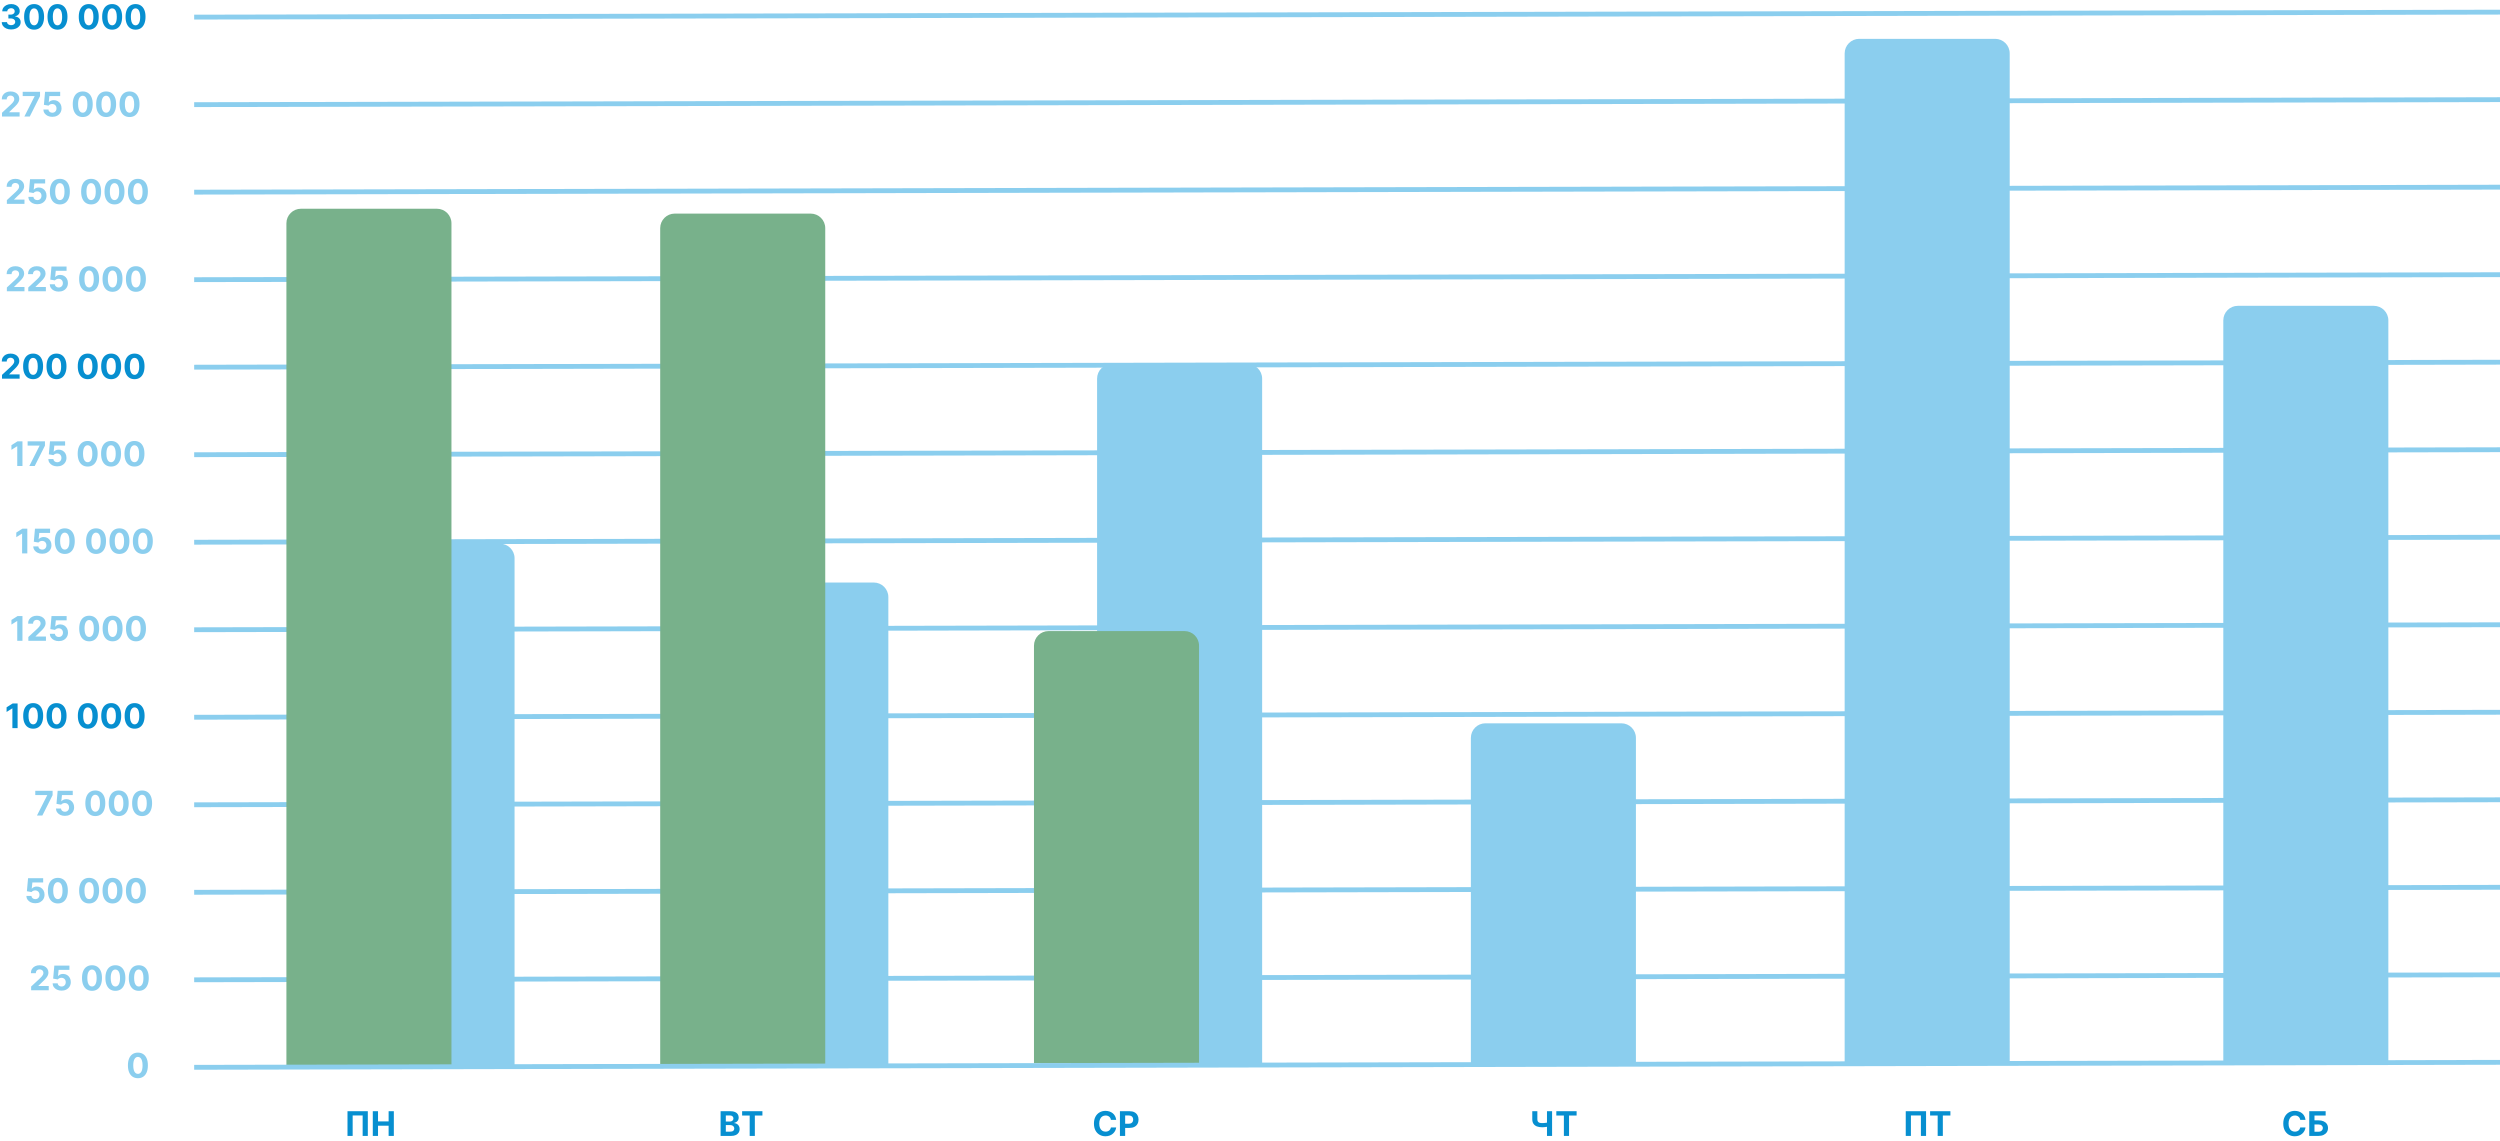 <svg width="515" height="235" viewBox="0 0 515 235" fill="none" xmlns="http://www.w3.org/2000/svg">
<path d="M2.294 6.07C1.923 6.07 1.593 6.006 1.303 5.878C1.014 5.749 0.786 5.572 0.619 5.346C0.453 5.119 0.368 4.857 0.363 4.561H1.447C1.453 4.685 1.494 4.794 1.569 4.889C1.645 4.982 1.746 5.054 1.872 5.105C1.998 5.156 2.139 5.182 2.297 5.182C2.461 5.182 2.606 5.153 2.732 5.095C2.858 5.037 2.956 4.957 3.028 4.854C3.099 4.751 3.135 4.633 3.135 4.499C3.135 4.363 3.096 4.243 3.02 4.138C2.946 4.032 2.838 3.949 2.697 3.89C2.558 3.83 2.392 3.8 2.2 3.8H1.725V3.01H2.2C2.362 3.01 2.506 2.981 2.63 2.925C2.756 2.869 2.854 2.791 2.923 2.691C2.993 2.59 3.028 2.473 3.028 2.338C3.028 2.211 2.997 2.099 2.936 2.003C2.876 1.905 2.792 1.829 2.682 1.774C2.574 1.719 2.449 1.692 2.304 1.692C2.159 1.692 2.025 1.719 1.904 1.772C1.783 1.823 1.686 1.897 1.613 1.993C1.54 2.089 1.501 2.202 1.496 2.331H0.465C0.47 2.038 0.554 1.779 0.716 1.555C0.878 1.332 1.097 1.157 1.372 1.031C1.649 0.903 1.961 0.839 2.309 0.839C2.661 0.839 2.968 0.903 3.232 1.031C3.495 1.159 3.7 1.331 3.846 1.548C3.993 1.763 4.066 2.005 4.064 2.274C4.066 2.559 3.977 2.797 3.798 2.987C3.621 3.178 3.39 3.299 3.105 3.35V3.39C3.479 3.438 3.764 3.568 3.96 3.78C4.157 3.991 4.255 4.254 4.253 4.571C4.255 4.861 4.171 5.118 4.002 5.344C3.835 5.569 3.604 5.746 3.309 5.876C3.014 6.005 2.676 6.07 2.294 6.07ZM7.023 6.112C6.595 6.11 6.228 6.005 5.919 5.796C5.613 5.587 5.377 5.285 5.211 4.889C5.047 4.493 4.966 4.016 4.967 3.46C4.967 2.904 5.049 2.431 5.213 2.04C5.379 1.649 5.615 1.352 5.922 1.148C6.23 0.942 6.597 0.839 7.023 0.839C7.449 0.839 7.815 0.942 8.122 1.148C8.43 1.353 8.667 1.652 8.833 2.043C8.998 2.432 9.08 2.904 9.079 3.46C9.079 4.018 8.996 4.495 8.83 4.891C8.666 5.287 8.431 5.59 8.124 5.799C7.818 6.007 7.451 6.112 7.023 6.112ZM7.023 5.219C7.315 5.219 7.548 5.073 7.721 4.779C7.896 4.486 7.982 4.046 7.98 3.46C7.98 3.073 7.94 2.752 7.861 2.495C7.783 2.238 7.672 2.045 7.528 1.916C7.385 1.787 7.217 1.722 7.023 1.722C6.733 1.722 6.501 1.867 6.327 2.157C6.153 2.447 6.065 2.881 6.063 3.46C6.063 3.851 6.102 4.177 6.18 4.439C6.26 4.699 6.372 4.895 6.516 5.026C6.66 5.155 6.829 5.219 7.023 5.219ZM11.842 6.112C11.415 6.11 11.047 6.005 10.739 5.796C10.432 5.587 10.196 5.285 10.03 4.889C9.866 4.493 9.785 4.016 9.787 3.46C9.787 2.904 9.869 2.431 10.033 2.04C10.198 1.649 10.434 1.352 10.741 1.148C11.049 0.942 11.416 0.839 11.842 0.839C12.268 0.839 12.634 0.942 12.941 1.148C13.249 1.353 13.486 1.652 13.652 2.043C13.818 2.432 13.9 2.904 13.898 3.46C13.898 4.018 13.815 4.495 13.649 4.891C13.485 5.287 13.25 5.59 12.944 5.799C12.637 6.007 12.27 6.112 11.842 6.112ZM11.842 5.219C12.134 5.219 12.367 5.073 12.541 4.779C12.715 4.486 12.801 4.046 12.799 3.46C12.799 3.073 12.76 2.752 12.68 2.495C12.602 2.238 12.491 2.045 12.347 1.916C12.204 1.787 12.036 1.722 11.842 1.722C11.552 1.722 11.32 1.867 11.146 2.157C10.972 2.447 10.884 2.881 10.883 3.46C10.883 3.851 10.922 4.177 11 4.439C11.079 4.699 11.191 4.895 11.335 5.026C11.479 5.155 11.648 5.219 11.842 5.219ZM18.282 6.112C17.854 6.11 17.486 6.005 17.178 5.796C16.872 5.587 16.635 5.285 16.47 4.889C16.306 4.493 16.224 4.016 16.226 3.46C16.226 2.904 16.308 2.431 16.472 2.04C16.638 1.649 16.874 1.352 17.181 1.148C17.489 0.942 17.856 0.839 18.282 0.839C18.708 0.839 19.074 0.942 19.381 1.148C19.689 1.353 19.926 1.652 20.091 2.043C20.257 2.432 20.339 2.904 20.337 3.46C20.337 4.018 20.255 4.495 20.089 4.891C19.925 5.287 19.69 5.59 19.383 5.799C19.076 6.007 18.709 6.112 18.282 6.112ZM18.282 5.219C18.573 5.219 18.806 5.073 18.98 4.779C19.154 4.486 19.241 4.046 19.239 3.46C19.239 3.073 19.199 2.752 19.119 2.495C19.042 2.238 18.931 2.045 18.786 1.916C18.644 1.787 18.476 1.722 18.282 1.722C17.992 1.722 17.76 1.867 17.586 2.157C17.412 2.447 17.324 2.881 17.322 3.46C17.322 3.851 17.361 4.177 17.439 4.439C17.519 4.699 17.631 4.895 17.775 5.026C17.919 5.155 18.088 5.219 18.282 5.219ZM23.101 6.112C22.674 6.11 22.306 6.005 21.997 5.796C21.691 5.587 21.455 5.285 21.289 4.889C21.125 4.493 21.044 4.016 21.045 3.46C21.045 2.904 21.127 2.431 21.291 2.04C21.457 1.649 21.693 1.352 22 1.148C22.308 0.942 22.675 0.839 23.101 0.839C23.527 0.839 23.893 0.942 24.2 1.148C24.508 1.353 24.745 1.652 24.911 2.043C25.076 2.432 25.159 2.904 25.157 3.46C25.157 4.018 25.074 4.495 24.908 4.891C24.744 5.287 24.509 5.59 24.202 5.799C23.896 6.007 23.529 6.112 23.101 6.112ZM23.101 5.219C23.393 5.219 23.626 5.073 23.8 4.779C23.974 4.486 24.06 4.046 24.058 3.46C24.058 3.073 24.018 2.752 23.939 2.495C23.861 2.238 23.75 2.045 23.606 1.916C23.463 1.787 23.295 1.722 23.101 1.722C22.811 1.722 22.579 1.867 22.405 2.157C22.231 2.447 22.143 2.881 22.142 3.46C22.142 3.851 22.18 4.177 22.258 4.439C22.338 4.699 22.45 4.895 22.594 5.026C22.738 5.155 22.907 5.219 23.101 5.219ZM27.921 6.112C27.493 6.11 27.125 6.005 26.817 5.796C26.51 5.587 26.274 5.285 26.108 4.889C25.944 4.493 25.863 4.016 25.865 3.46C25.865 2.904 25.947 2.431 26.111 2.04C26.276 1.649 26.513 1.352 26.819 1.148C27.128 0.942 27.495 0.839 27.921 0.839C28.346 0.839 28.713 0.942 29.019 1.148C29.327 1.353 29.564 1.652 29.73 2.043C29.896 2.432 29.978 2.904 29.976 3.46C29.976 4.018 29.893 4.495 29.728 4.891C29.564 5.287 29.328 5.59 29.022 5.799C28.715 6.007 28.348 6.112 27.921 6.112ZM27.921 5.219C28.212 5.219 28.445 5.073 28.619 4.779C28.793 4.486 28.879 4.046 28.878 3.46C28.878 3.073 28.838 2.752 28.758 2.495C28.68 2.238 28.569 2.045 28.425 1.916C28.283 1.787 28.114 1.722 27.921 1.722C27.63 1.722 27.398 1.867 27.224 2.157C27.05 2.447 26.963 2.881 26.961 3.46C26.961 3.851 27 4.177 27.078 4.439C27.157 4.699 27.269 4.895 27.413 5.026C27.558 5.155 27.727 5.219 27.921 5.219Z" fill="#078FD0"/>
<path d="M0.413 78V77.224L2.225 75.546C2.379 75.397 2.508 75.263 2.613 75.144C2.719 75.025 2.799 74.908 2.854 74.793C2.908 74.677 2.936 74.552 2.936 74.418C2.936 74.269 2.902 74.14 2.834 74.033C2.766 73.923 2.673 73.84 2.555 73.782C2.438 73.722 2.304 73.692 2.155 73.692C1.999 73.692 1.864 73.724 1.748 73.787C1.632 73.85 1.542 73.94 1.479 74.058C1.416 74.175 1.385 74.315 1.385 74.478H0.363C0.363 74.144 0.438 73.855 0.589 73.61C0.74 73.365 0.951 73.175 1.223 73.041C1.495 72.907 1.808 72.84 2.163 72.84C2.527 72.84 2.845 72.904 3.115 73.033C3.386 73.161 3.598 73.338 3.749 73.565C3.899 73.792 3.975 74.053 3.975 74.346C3.975 74.538 3.937 74.728 3.86 74.915C3.786 75.102 3.652 75.31 3.46 75.539C3.268 75.766 2.997 76.039 2.647 76.357L1.904 77.085V77.12H4.042V78H0.413ZM6.818 78.112C6.39 78.11 6.022 78.005 5.714 77.796C5.408 77.587 5.171 77.285 5.006 76.889C4.842 76.493 4.761 76.016 4.762 75.46C4.762 74.904 4.844 74.431 5.008 74.04C5.174 73.649 5.41 73.352 5.717 73.148C6.025 72.942 6.392 72.84 6.818 72.84C7.244 72.84 7.61 72.942 7.917 73.148C8.225 73.353 8.462 73.651 8.628 74.043C8.793 74.432 8.875 74.904 8.874 75.46C8.874 76.018 8.791 76.495 8.625 76.891C8.461 77.287 8.226 77.59 7.919 77.799C7.613 78.007 7.245 78.112 6.818 78.112ZM6.818 77.219C7.11 77.219 7.342 77.073 7.516 76.779C7.69 76.486 7.777 76.046 7.775 75.46C7.775 75.073 7.735 74.752 7.656 74.495C7.578 74.238 7.467 74.045 7.323 73.916C7.18 73.787 7.012 73.722 6.818 73.722C6.528 73.722 6.296 73.867 6.122 74.157C5.948 74.447 5.86 74.881 5.858 75.46C5.858 75.851 5.897 76.177 5.975 76.439C6.055 76.699 6.167 76.895 6.311 77.026C6.455 77.155 6.624 77.219 6.818 77.219ZM11.637 78.112C11.21 78.11 10.842 78.005 10.534 77.796C10.227 77.587 9.991 77.285 9.825 76.889C9.661 76.493 9.58 76.016 9.582 75.46C9.582 74.904 9.664 74.431 9.828 74.04C9.993 73.649 10.229 73.352 10.536 73.148C10.844 72.942 11.211 72.84 11.637 72.84C12.063 72.84 12.429 72.942 12.736 73.148C13.044 73.353 13.281 73.651 13.447 74.043C13.613 74.432 13.695 74.904 13.693 75.46C13.693 76.018 13.61 76.495 13.444 76.891C13.28 77.287 13.045 77.59 12.739 77.799C12.432 78.007 12.065 78.112 11.637 78.112ZM11.637 77.219C11.929 77.219 12.162 77.073 12.336 76.779C12.51 76.486 12.596 76.046 12.594 75.46C12.594 75.073 12.555 74.752 12.475 74.495C12.397 74.238 12.286 74.045 12.142 73.916C11.999 73.787 11.831 73.722 11.637 73.722C11.347 73.722 11.115 73.867 10.941 74.157C10.767 74.447 10.679 74.881 10.678 75.46C10.678 75.851 10.717 76.177 10.795 76.439C10.874 76.699 10.986 76.895 11.13 77.026C11.274 77.155 11.443 77.219 11.637 77.219ZM18.077 78.112C17.649 78.11 17.281 78.005 16.973 77.796C16.666 77.587 16.43 77.285 16.265 76.889C16.101 76.493 16.019 76.016 16.021 75.46C16.021 74.904 16.103 74.431 16.267 74.04C16.433 73.649 16.669 73.352 16.976 73.148C17.284 72.942 17.651 72.84 18.077 72.84C18.503 72.84 18.869 72.942 19.175 73.148C19.484 73.353 19.721 73.651 19.886 74.043C20.052 74.432 20.134 74.904 20.133 75.46C20.133 76.018 20.05 76.495 19.884 76.891C19.72 77.287 19.485 77.59 19.178 77.799C18.871 78.007 18.504 78.112 18.077 78.112ZM18.077 77.219C18.368 77.219 18.601 77.073 18.775 76.779C18.949 76.486 19.035 76.046 19.034 75.46C19.034 75.073 18.994 74.752 18.914 74.495C18.837 74.238 18.726 74.045 18.581 73.916C18.439 73.787 18.271 73.722 18.077 73.722C17.787 73.722 17.555 73.867 17.381 74.157C17.207 74.447 17.119 74.881 17.117 75.46C17.117 75.851 17.156 76.177 17.234 76.439C17.314 76.699 17.425 76.895 17.57 77.026C17.714 77.155 17.883 77.219 18.077 77.219ZM22.896 78.112C22.468 78.11 22.101 78.005 21.792 77.796C21.486 77.587 21.25 77.285 21.084 76.889C20.92 76.493 20.839 76.016 20.84 75.46C20.84 74.904 20.922 74.431 21.086 74.04C21.252 73.649 21.488 73.352 21.795 73.148C22.103 72.942 22.47 72.84 22.896 72.84C23.322 72.84 23.688 72.942 23.995 73.148C24.303 73.353 24.54 73.651 24.706 74.043C24.871 74.432 24.953 74.904 24.952 75.46C24.952 76.018 24.869 76.495 24.703 76.891C24.539 77.287 24.304 77.59 23.997 77.799C23.691 78.007 23.324 78.112 22.896 78.112ZM22.896 77.219C23.188 77.219 23.421 77.073 23.595 76.779C23.769 76.486 23.855 76.046 23.853 75.46C23.853 75.073 23.813 74.752 23.734 74.495C23.656 74.238 23.545 74.045 23.401 73.916C23.258 73.787 23.09 73.722 22.896 73.722C22.606 73.722 22.374 73.867 22.2 74.157C22.026 74.447 21.938 74.881 21.936 75.46C21.936 75.851 21.976 76.177 22.053 76.439C22.133 76.699 22.245 76.895 22.389 77.026C22.533 77.155 22.702 77.219 22.896 77.219ZM27.715 78.112C27.288 78.11 26.92 78.005 26.612 77.796C26.305 77.587 26.069 77.285 25.903 76.889C25.739 76.493 25.658 76.016 25.66 75.46C25.66 74.904 25.742 74.431 25.906 74.04C26.071 73.649 26.308 73.352 26.614 73.148C26.922 72.942 27.29 72.84 27.715 72.84C28.141 72.84 28.508 72.942 28.814 73.148C29.122 73.353 29.359 73.651 29.525 74.043C29.691 74.432 29.773 74.904 29.771 75.46C29.771 76.018 29.688 76.495 29.523 76.891C29.358 77.287 29.123 77.59 28.817 77.799C28.51 78.007 28.143 78.112 27.715 78.112ZM27.715 77.219C28.007 77.219 28.24 77.073 28.414 76.779C28.588 76.486 28.674 76.046 28.672 75.46C28.672 75.073 28.633 74.752 28.553 74.495C28.475 74.238 28.364 74.045 28.22 73.916C28.078 73.787 27.909 73.722 27.715 73.722C27.425 73.722 27.193 73.867 27.019 74.157C26.845 74.447 26.758 74.881 26.756 75.46C26.756 75.851 26.795 76.177 26.873 76.439C26.952 76.699 27.064 76.895 27.208 77.026C27.352 77.155 27.521 77.219 27.715 77.219Z" fill="#078FD0"/>
<path d="M3.627 144.909V150H2.551V145.931H2.521L1.355 146.662V145.707L2.616 144.909H3.627ZM6.834 150.112C6.406 150.11 6.038 150.005 5.73 149.796C5.423 149.587 5.187 149.285 5.021 148.889C4.857 148.493 4.776 148.016 4.778 147.46C4.778 146.904 4.86 146.431 5.024 146.04C5.19 145.649 5.426 145.352 5.732 145.148C6.041 144.942 6.408 144.839 6.834 144.839C7.259 144.839 7.626 144.942 7.932 145.148C8.241 145.353 8.477 145.652 8.643 146.043C8.809 146.432 8.891 146.904 8.889 147.46C8.889 148.018 8.806 148.495 8.641 148.891C8.477 149.287 8.241 149.59 7.935 149.799C7.628 150.007 7.261 150.112 6.834 150.112ZM6.834 149.219C7.125 149.219 7.358 149.073 7.532 148.779C7.706 148.486 7.792 148.046 7.791 147.46C7.791 147.073 7.751 146.752 7.671 146.495C7.593 146.238 7.482 146.045 7.338 145.916C7.196 145.787 7.027 145.722 6.834 145.722C6.544 145.722 6.312 145.867 6.138 146.157C5.964 146.447 5.876 146.881 5.874 147.46C5.874 147.851 5.913 148.177 5.991 148.439C6.07 148.699 6.182 148.895 6.326 149.026C6.471 149.155 6.64 149.219 6.834 149.219ZM11.653 150.112C11.225 150.11 10.857 150.005 10.549 149.796C10.243 149.587 10.007 149.285 9.841 148.889C9.677 148.493 9.595 148.016 9.597 147.46C9.597 146.904 9.679 146.431 9.843 146.04C10.009 145.649 10.245 145.352 10.552 145.148C10.86 144.942 11.227 144.839 11.653 144.839C12.079 144.839 12.445 144.942 12.752 145.148C13.06 145.353 13.297 145.652 13.463 146.043C13.628 146.432 13.71 146.904 13.709 147.46C13.709 148.018 13.626 148.495 13.46 148.891C13.296 149.287 13.061 149.59 12.754 149.799C12.447 150.007 12.08 150.112 11.653 150.112ZM11.653 149.219C11.944 149.219 12.177 149.073 12.351 148.779C12.525 148.486 12.612 148.046 12.61 147.46C12.61 147.073 12.57 146.752 12.491 146.495C12.413 146.238 12.302 146.045 12.158 145.916C12.015 145.787 11.847 145.722 11.653 145.722C11.363 145.722 11.131 145.867 10.957 146.157C10.783 146.447 10.695 146.881 10.693 147.46C10.693 147.851 10.732 148.177 10.81 148.439C10.89 148.699 11.002 148.895 11.146 149.026C11.29 149.155 11.459 149.219 11.653 149.219ZM18.092 150.112C17.665 150.11 17.297 150.005 16.989 149.796C16.682 149.587 16.446 149.285 16.28 148.889C16.116 148.493 16.035 148.016 16.037 147.46C16.037 146.904 16.119 146.431 16.283 146.04C16.448 145.649 16.684 145.352 16.991 145.148C17.299 144.942 17.666 144.839 18.092 144.839C18.518 144.839 18.884 144.942 19.191 145.148C19.499 145.353 19.736 145.652 19.902 146.043C20.068 146.432 20.15 146.904 20.148 147.46C20.148 148.018 20.065 148.495 19.899 148.891C19.735 149.287 19.5 149.59 19.194 149.799C18.887 150.007 18.52 150.112 18.092 150.112ZM18.092 149.219C18.384 149.219 18.617 149.073 18.791 148.779C18.965 148.486 19.051 148.046 19.049 147.46C19.049 147.073 19.01 146.752 18.93 146.495C18.852 146.238 18.741 146.045 18.597 145.916C18.454 145.787 18.286 145.722 18.092 145.722C17.802 145.722 17.57 145.867 17.396 146.157C17.222 146.447 17.134 146.881 17.133 147.46C17.133 147.851 17.172 148.177 17.25 148.439C17.329 148.699 17.441 148.895 17.585 149.026C17.729 149.155 17.898 149.219 18.092 149.219ZM22.912 150.112C22.484 150.11 22.116 150.005 21.808 149.796C21.501 149.587 21.265 149.285 21.099 148.889C20.936 148.493 20.854 148.016 20.856 147.46C20.856 146.904 20.938 146.431 21.102 146.04C21.268 145.649 21.504 145.352 21.811 145.148C22.119 144.942 22.486 144.839 22.912 144.839C23.338 144.839 23.704 144.942 24.01 145.148C24.319 145.353 24.556 145.652 24.721 146.043C24.887 146.432 24.969 146.904 24.967 147.46C24.967 148.018 24.885 148.495 24.719 148.891C24.555 149.287 24.32 149.59 24.013 149.799C23.706 150.007 23.339 150.112 22.912 150.112ZM22.912 149.219C23.203 149.219 23.436 149.073 23.61 148.779C23.784 148.486 23.87 148.046 23.869 147.46C23.869 147.073 23.829 146.752 23.749 146.495C23.672 146.238 23.561 146.045 23.416 145.916C23.274 145.787 23.106 145.722 22.912 145.722C22.622 145.722 22.39 145.867 22.216 146.157C22.042 146.447 21.954 146.881 21.952 147.46C21.952 147.851 21.991 148.177 22.069 148.439C22.148 148.699 22.26 148.895 22.405 149.026C22.549 149.155 22.718 149.219 22.912 149.219ZM27.731 150.112C27.303 150.11 26.936 150.005 26.627 149.796C26.321 149.587 26.085 149.285 25.919 148.889C25.755 148.493 25.674 148.016 25.675 147.46C25.675 146.904 25.757 146.431 25.921 146.04C26.087 145.649 26.323 145.352 26.63 145.148C26.938 144.942 27.305 144.839 27.731 144.839C28.157 144.839 28.523 144.942 28.83 145.148C29.138 145.353 29.375 145.652 29.541 146.043C29.706 146.432 29.788 146.904 29.787 147.46C29.787 148.018 29.704 148.495 29.538 148.891C29.374 149.287 29.139 149.59 28.832 149.799C28.526 150.007 28.159 150.112 27.731 150.112ZM27.731 149.219C28.023 149.219 28.256 149.073 28.43 148.779C28.604 148.486 28.69 148.046 28.688 147.46C28.688 147.073 28.648 146.752 28.569 146.495C28.491 146.238 28.38 146.045 28.236 145.916C28.093 145.787 27.925 145.722 27.731 145.722C27.441 145.722 27.209 145.867 27.035 146.157C26.861 146.447 26.773 146.881 26.771 147.46C26.771 147.851 26.81 148.177 26.888 148.439C26.968 148.699 27.08 148.895 27.224 149.026C27.368 149.155 27.537 149.219 27.731 149.219Z" fill="#078FD0"/>
<path d="M75.77 228.909V234H74.706V229.784H72.648V234H71.584V228.909H75.77ZM76.795 234V228.909H77.871V231.01H80.056V228.909H81.13V234H80.056V231.897H77.871V234H76.795Z" fill="#078FD0"/>
<path d="M148.442 234V228.909H150.481C150.855 228.909 151.168 228.965 151.418 229.076C151.668 229.187 151.856 229.341 151.982 229.538C152.108 229.734 152.171 229.959 152.171 230.214C152.171 230.413 152.131 230.588 152.052 230.739C151.972 230.888 151.863 231.01 151.724 231.107C151.586 231.201 151.429 231.268 151.251 231.308V231.358C151.445 231.366 151.627 231.421 151.796 231.522C151.967 231.623 152.105 231.764 152.211 231.947C152.317 232.127 152.37 232.343 152.37 232.593C152.37 232.863 152.303 233.104 152.169 233.316C152.036 233.527 151.84 233.693 151.58 233.816C151.319 233.939 150.999 234 150.618 234H148.442ZM149.519 233.12H150.396C150.696 233.12 150.915 233.063 151.053 232.949C151.19 232.833 151.259 232.678 151.259 232.486C151.259 232.345 151.225 232.221 151.157 232.113C151.089 232.006 150.992 231.921 150.866 231.86C150.742 231.798 150.594 231.768 150.421 231.768H149.519V233.12ZM149.519 231.039H150.317C150.464 231.039 150.595 231.014 150.71 230.962C150.826 230.909 150.917 230.835 150.983 230.739C151.051 230.643 151.085 230.527 151.085 230.393C151.085 230.209 151.019 230.061 150.888 229.948C150.759 229.835 150.575 229.779 150.337 229.779H149.519V231.039ZM152.877 229.797V228.909H157.058V229.797H155.499V234H154.435V229.797H152.877Z" fill="#078FD0"/>
<path d="M229.934 230.691H228.846C228.826 230.551 228.785 230.425 228.724 230.316C228.662 230.205 228.584 230.111 228.488 230.033C228.391 229.955 228.28 229.895 228.154 229.854C228.03 229.812 227.895 229.792 227.749 229.792C227.486 229.792 227.256 229.857 227.061 229.988C226.865 230.117 226.714 230.306 226.606 230.555C226.498 230.802 226.444 231.102 226.444 231.455C226.444 231.817 226.498 232.122 226.606 232.369C226.715 232.616 226.868 232.803 227.063 232.929C227.259 233.055 227.485 233.118 227.742 233.118C227.886 233.118 228.019 233.098 228.142 233.06C228.266 233.022 228.377 232.967 228.473 232.894C228.569 232.819 228.648 232.729 228.711 232.623C228.776 232.517 228.821 232.396 228.846 232.26L229.934 232.265C229.906 232.499 229.836 232.724 229.723 232.941C229.612 233.156 229.462 233.35 229.273 233.52C229.086 233.689 228.862 233.824 228.602 233.923C228.343 234.021 228.051 234.07 227.724 234.07C227.27 234.07 226.864 233.967 226.506 233.761C226.15 233.556 225.868 233.258 225.661 232.869C225.456 232.48 225.353 232.008 225.353 231.455C225.353 230.899 225.457 230.427 225.666 230.038C225.875 229.648 226.158 229.352 226.516 229.148C226.874 228.942 227.277 228.839 227.724 228.839C228.019 228.839 228.293 228.881 228.545 228.964C228.798 229.047 229.023 229.168 229.218 229.327C229.414 229.484 229.573 229.677 229.696 229.906C229.82 230.135 229.9 230.396 229.934 230.691ZM230.706 234V228.909H232.715C233.101 228.909 233.43 228.983 233.702 229.13C233.973 229.276 234.18 229.479 234.323 229.739C234.467 229.998 234.539 230.296 234.539 230.634C234.539 230.972 234.466 231.271 234.32 231.529C234.175 231.788 233.963 231.989 233.687 232.133C233.412 232.277 233.078 232.349 232.687 232.349H231.407V231.487H232.513C232.72 231.487 232.891 231.451 233.025 231.38C233.161 231.307 233.262 231.207 233.329 231.079C233.397 230.95 233.431 230.802 233.431 230.634C233.431 230.465 233.397 230.318 233.329 230.192C233.262 230.064 233.161 229.966 233.025 229.896C232.89 229.825 232.717 229.789 232.508 229.789H231.782V234H230.706Z" fill="#078FD0"/>
<path d="M315.649 228.909H316.695V230.55C316.695 230.745 316.729 230.903 316.797 231.022C316.865 231.14 316.97 231.225 317.113 231.278C317.257 231.329 317.442 231.355 317.667 231.355C317.747 231.355 317.84 231.353 317.948 231.348C318.056 231.341 318.167 231.332 318.281 231.32C318.397 231.309 318.507 231.295 318.609 231.278C318.712 231.261 318.797 231.242 318.865 231.221V232.071C318.796 232.094 318.709 232.115 318.604 232.133C318.502 232.15 318.393 232.165 318.279 232.178C318.164 232.19 318.053 232.199 317.946 232.205C317.838 232.212 317.745 232.215 317.667 232.215C317.258 232.215 316.902 232.157 316.598 232.041C316.295 231.924 316.061 231.742 315.895 231.497C315.731 231.252 315.649 230.936 315.649 230.55V228.909ZM318.679 228.909H319.73V234H318.679V228.909ZM320.601 229.797V228.909H324.782V229.797H323.224V234H322.16V229.797H320.601Z" fill="#078FD0"/>
<path d="M396.77 228.909V234H395.706V229.784H393.648V234H392.584V228.909H396.77ZM397.601 229.797V228.909H401.782V229.797H400.224V234H399.16V229.797H397.601Z" fill="#078FD0"/>
<path d="M474.934 230.691H473.846C473.826 230.551 473.785 230.425 473.724 230.316C473.662 230.205 473.584 230.111 473.488 230.033C473.391 229.955 473.28 229.895 473.154 229.854C473.03 229.812 472.895 229.792 472.749 229.792C472.486 229.792 472.256 229.857 472.061 229.988C471.865 230.117 471.714 230.306 471.606 230.555C471.498 230.802 471.444 231.102 471.444 231.455C471.444 231.817 471.498 232.122 471.606 232.369C471.715 232.616 471.868 232.803 472.063 232.929C472.259 233.055 472.485 233.118 472.742 233.118C472.886 233.118 473.019 233.098 473.142 233.06C473.266 233.022 473.377 232.967 473.473 232.894C473.569 232.819 473.648 232.729 473.711 232.623C473.776 232.517 473.821 232.396 473.846 232.26L474.934 232.265C474.906 232.499 474.836 232.724 474.723 232.941C474.612 233.156 474.462 233.35 474.273 233.52C474.086 233.689 473.862 233.824 473.602 233.923C473.343 234.021 473.051 234.07 472.724 234.07C472.27 234.07 471.864 233.967 471.506 233.761C471.15 233.556 470.868 233.258 470.661 232.869C470.456 232.48 470.353 232.008 470.353 231.455C470.353 230.899 470.457 230.427 470.666 230.038C470.875 229.648 471.158 229.352 471.516 229.148C471.874 228.942 472.277 228.839 472.724 228.839C473.019 228.839 473.293 228.881 473.545 228.964C473.798 229.047 474.023 229.168 474.218 229.327C474.414 229.484 474.573 229.677 474.696 229.906C474.82 230.135 474.9 230.396 474.934 230.691ZM475.706 234V228.909H479.084V229.797H476.782V230.791H477.61C478.013 230.791 478.36 230.856 478.652 230.987C478.945 231.116 479.171 231.3 479.33 231.537C479.49 231.774 479.569 232.053 479.569 232.374C479.569 232.694 479.49 232.977 479.33 233.222C479.171 233.466 478.945 233.656 478.652 233.794C478.36 233.931 478.013 234 477.61 234H475.706ZM476.782 233.135H477.61C477.802 233.135 477.965 233.1 478.097 233.031C478.23 232.959 478.33 232.866 478.398 232.75C478.468 232.632 478.503 232.504 478.503 232.364C478.503 232.162 478.426 231.991 478.271 231.852C478.119 231.711 477.899 231.641 477.61 231.641H476.782V233.135Z" fill="#078FD0"/>
<path d="M0.413 24V23.224L2.225 21.547C2.379 21.397 2.508 21.263 2.613 21.144C2.719 21.024 2.799 20.908 2.854 20.793C2.908 20.677 2.936 20.552 2.936 20.418C2.936 20.269 2.902 20.14 2.834 20.033C2.766 19.923 2.673 19.84 2.555 19.782C2.438 19.722 2.304 19.692 2.155 19.692C1.999 19.692 1.864 19.724 1.748 19.787C1.632 19.85 1.542 19.94 1.479 20.058C1.416 20.175 1.385 20.315 1.385 20.478H0.363C0.363 20.145 0.438 19.855 0.589 19.61C0.74 19.365 0.951 19.175 1.223 19.041C1.495 18.907 1.808 18.84 2.163 18.84C2.527 18.84 2.845 18.904 3.115 19.033C3.386 19.161 3.598 19.338 3.749 19.565C3.899 19.792 3.975 20.053 3.975 20.346C3.975 20.538 3.937 20.728 3.86 20.915C3.786 21.102 3.652 21.31 3.46 21.539C3.268 21.766 2.997 22.039 2.647 22.357L1.904 23.085V23.12H4.042V24H0.413ZM5.023 24L7.134 19.824V19.789H4.675V18.909H8.247V19.802L6.134 24H5.023ZM10.776 24.07C10.425 24.07 10.111 24.005 9.836 23.876C9.563 23.746 9.346 23.568 9.185 23.341C9.024 23.114 8.941 22.854 8.934 22.561H9.978C9.99 22.758 10.072 22.918 10.227 23.041C10.381 23.163 10.564 23.224 10.776 23.224C10.945 23.224 11.094 23.187 11.223 23.113C11.354 23.036 11.456 22.931 11.529 22.797C11.604 22.661 11.641 22.505 11.641 22.329C11.641 22.151 11.603 21.993 11.527 21.857C11.452 21.721 11.348 21.615 11.216 21.539C11.083 21.463 10.932 21.424 10.761 21.422C10.612 21.422 10.467 21.453 10.326 21.514C10.187 21.576 10.078 21.659 10 21.765L9.043 21.594L9.284 18.909H12.397V19.789H10.172L10.04 21.064H10.07C10.159 20.938 10.294 20.834 10.475 20.751C10.656 20.668 10.858 20.627 11.082 20.627C11.388 20.627 11.662 20.699 11.902 20.843C12.142 20.987 12.332 21.185 12.471 21.437C12.61 21.687 12.679 21.976 12.678 22.302C12.679 22.645 12.6 22.95 12.439 23.217C12.28 23.482 12.057 23.691 11.77 23.843C11.485 23.994 11.154 24.07 10.776 24.07ZM17.044 24.112C16.617 24.11 16.249 24.005 15.941 23.796C15.634 23.587 15.398 23.285 15.232 22.889C15.068 22.493 14.987 22.016 14.989 21.459C14.989 20.904 15.071 20.431 15.235 20.04C15.4 19.649 15.637 19.352 15.943 19.148C16.252 18.942 16.619 18.84 17.044 18.84C17.47 18.84 17.837 18.942 18.143 19.148C18.451 19.353 18.688 19.651 18.854 20.043C19.02 20.432 19.102 20.904 19.1 21.459C19.1 22.018 19.017 22.495 18.852 22.891C18.688 23.287 18.452 23.59 18.146 23.799C17.839 24.008 17.472 24.112 17.044 24.112ZM17.044 23.22C17.336 23.22 17.569 23.073 17.743 22.779C17.917 22.486 18.003 22.046 18.002 21.459C18.002 21.073 17.962 20.752 17.882 20.495C17.804 20.238 17.693 20.045 17.549 19.916C17.407 19.787 17.238 19.722 17.044 19.722C16.755 19.722 16.523 19.867 16.349 20.157C16.174 20.447 16.087 20.881 16.085 21.459C16.085 21.851 16.124 22.177 16.202 22.439C16.281 22.699 16.393 22.895 16.537 23.026C16.682 23.155 16.851 23.22 17.044 23.22ZM21.864 24.112C21.436 24.11 21.068 24.005 20.76 23.796C20.453 23.587 20.217 23.285 20.052 22.889C19.888 22.493 19.806 22.016 19.808 21.459C19.808 20.904 19.89 20.431 20.054 20.04C20.22 19.649 20.456 19.352 20.763 19.148C21.071 18.942 21.438 18.84 21.864 18.84C22.29 18.84 22.656 18.942 22.962 19.148C23.271 19.353 23.508 19.651 23.674 20.043C23.839 20.432 23.921 20.904 23.92 21.459C23.92 22.018 23.837 22.495 23.671 22.891C23.507 23.287 23.272 23.59 22.965 23.799C22.658 24.008 22.291 24.112 21.864 24.112ZM21.864 23.22C22.155 23.22 22.388 23.073 22.562 22.779C22.736 22.486 22.823 22.046 22.821 21.459C22.821 21.073 22.781 20.752 22.701 20.495C22.624 20.238 22.513 20.045 22.368 19.916C22.226 19.787 22.058 19.722 21.864 19.722C21.574 19.722 21.342 19.867 21.168 20.157C20.994 20.447 20.906 20.881 20.904 21.459C20.904 21.851 20.943 22.177 21.021 22.439C21.101 22.699 21.212 22.895 21.357 23.026C21.501 23.155 21.67 23.22 21.864 23.22ZM26.683 24.112C26.256 24.11 25.888 24.005 25.579 23.796C25.273 23.587 25.037 23.285 24.871 22.889C24.707 22.493 24.626 22.016 24.627 21.459C24.627 20.904 24.709 20.431 24.873 20.04C25.039 19.649 25.275 19.352 25.582 19.148C25.89 18.942 26.257 18.84 26.683 18.84C27.109 18.84 27.475 18.942 27.782 19.148C28.09 19.353 28.327 19.651 28.493 20.043C28.659 20.432 28.741 20.904 28.739 21.459C28.739 22.018 28.656 22.495 28.49 22.891C28.326 23.287 28.091 23.59 27.784 23.799C27.478 24.008 27.111 24.112 26.683 24.112ZM26.683 23.22C26.975 23.22 27.208 23.073 27.382 22.779C27.556 22.486 27.642 22.046 27.64 21.459C27.64 21.073 27.6 20.752 27.521 20.495C27.443 20.238 27.332 20.045 27.188 19.916C27.045 19.787 26.877 19.722 26.683 19.722C26.393 19.722 26.161 19.867 25.987 20.157C25.813 20.447 25.725 20.881 25.724 21.459C25.724 21.851 25.763 22.177 25.84 22.439C25.92 22.699 26.032 22.895 26.176 23.026C26.32 23.155 26.489 23.22 26.683 23.22Z" fill="#8BCEEE"/>
<path d="M1.413 42V41.224L3.225 39.547C3.379 39.397 3.508 39.263 3.613 39.144C3.719 39.025 3.799 38.908 3.854 38.793C3.908 38.677 3.936 38.552 3.936 38.418C3.936 38.269 3.902 38.14 3.834 38.033C3.766 37.923 3.673 37.84 3.555 37.782C3.438 37.722 3.304 37.692 3.155 37.692C2.999 37.692 2.864 37.724 2.748 37.787C2.632 37.85 2.542 37.94 2.479 38.057C2.416 38.175 2.385 38.315 2.385 38.478H1.363C1.363 38.145 1.438 37.855 1.589 37.61C1.74 37.365 1.951 37.175 2.223 37.041C2.495 36.907 2.808 36.84 3.163 36.84C3.527 36.84 3.845 36.904 4.115 37.033C4.386 37.161 4.598 37.338 4.749 37.565C4.899 37.792 4.975 38.053 4.975 38.346C4.975 38.538 4.937 38.728 4.86 38.915C4.786 39.102 4.652 39.31 4.46 39.539C4.268 39.766 3.997 40.039 3.647 40.357L2.904 41.085V41.12H5.042V42H1.413ZM7.681 42.07C7.33 42.07 7.017 42.005 6.742 41.876C6.468 41.746 6.251 41.568 6.09 41.341C5.93 41.114 5.846 40.854 5.839 40.561H6.883C6.895 40.758 6.978 40.918 7.132 41.041C7.286 41.163 7.469 41.224 7.681 41.224C7.85 41.224 7.999 41.187 8.129 41.113C8.26 41.036 8.361 40.931 8.434 40.797C8.509 40.661 8.546 40.505 8.546 40.33C8.546 40.151 8.508 39.993 8.432 39.857C8.357 39.721 8.254 39.615 8.121 39.539C7.989 39.463 7.837 39.424 7.666 39.422C7.517 39.422 7.372 39.453 7.231 39.514C7.092 39.575 6.984 39.659 6.906 39.765L5.949 39.594L6.19 36.909H9.302V37.789H7.077L6.945 39.064H6.975C7.065 38.938 7.2 38.834 7.38 38.751C7.561 38.668 7.763 38.627 7.987 38.627C8.294 38.627 8.567 38.699 8.807 38.843C9.048 38.987 9.237 39.185 9.377 39.437C9.516 39.687 9.584 39.976 9.583 40.302C9.584 40.645 9.505 40.95 9.344 41.217C9.185 41.482 8.962 41.691 8.676 41.843C8.39 41.994 8.059 42.07 7.681 42.07ZM12.33 42.112C11.902 42.11 11.534 42.005 11.226 41.796C10.919 41.587 10.683 41.285 10.518 40.889C10.353 40.493 10.272 40.016 10.274 39.459C10.274 38.904 10.356 38.431 10.52 38.04C10.686 37.649 10.922 37.352 11.228 37.148C11.537 36.942 11.904 36.84 12.33 36.84C12.755 36.84 13.122 36.942 13.428 37.148C13.737 37.353 13.974 37.651 14.139 38.043C14.305 38.432 14.387 38.904 14.385 39.459C14.385 40.018 14.303 40.495 14.137 40.891C13.973 41.287 13.737 41.59 13.431 41.799C13.124 42.008 12.757 42.112 12.33 42.112ZM12.33 41.219C12.621 41.219 12.854 41.073 13.028 40.779C13.202 40.486 13.288 40.046 13.287 39.459C13.287 39.073 13.247 38.752 13.167 38.495C13.089 38.238 12.978 38.045 12.834 37.916C12.692 37.787 12.524 37.722 12.33 37.722C12.04 37.722 11.808 37.867 11.634 38.157C11.46 38.447 11.372 38.881 11.37 39.459C11.37 39.851 11.409 40.177 11.487 40.439C11.566 40.699 11.678 40.895 11.822 41.026C11.967 41.155 12.136 41.219 12.33 41.219ZM18.769 42.112C18.341 42.11 17.974 42.005 17.665 41.796C17.359 41.587 17.123 41.285 16.957 40.889C16.793 40.493 16.712 40.016 16.713 39.459C16.713 38.904 16.795 38.431 16.959 38.04C17.125 37.649 17.361 37.352 17.668 37.148C17.976 36.942 18.343 36.84 18.769 36.84C19.195 36.84 19.561 36.942 19.868 37.148C20.176 37.353 20.413 37.651 20.579 38.043C20.744 38.432 20.826 38.904 20.825 39.459C20.825 40.018 20.742 40.495 20.576 40.891C20.412 41.287 20.177 41.59 19.87 41.799C19.564 42.008 19.197 42.112 18.769 42.112ZM18.769 41.219C19.061 41.219 19.294 41.073 19.468 40.779C19.642 40.486 19.728 40.046 19.726 39.459C19.726 39.073 19.686 38.752 19.607 38.495C19.529 38.238 19.418 38.045 19.274 37.916C19.131 37.787 18.963 37.722 18.769 37.722C18.479 37.722 18.247 37.867 18.073 38.157C17.899 38.447 17.811 38.881 17.81 39.459C17.81 39.851 17.849 40.177 17.926 40.439C18.006 40.699 18.118 40.895 18.262 41.026C18.406 41.155 18.575 41.219 18.769 41.219ZM23.588 42.112C23.161 42.11 22.793 42.005 22.485 41.796C22.178 41.587 21.942 41.285 21.776 40.889C21.612 40.493 21.531 40.016 21.533 39.459C21.533 38.904 21.615 38.431 21.779 38.04C21.945 37.649 22.181 37.352 22.487 37.148C22.796 36.942 23.163 36.84 23.588 36.84C24.014 36.84 24.381 36.942 24.687 37.148C24.995 37.353 25.232 37.651 25.398 38.043C25.564 38.432 25.646 38.904 25.644 39.459C25.644 40.018 25.561 40.495 25.396 40.891C25.232 41.287 24.996 41.59 24.69 41.799C24.383 42.008 24.016 42.112 23.588 42.112ZM23.588 41.219C23.88 41.219 24.113 41.073 24.287 40.779C24.461 40.486 24.547 40.046 24.546 39.459C24.546 39.073 24.506 38.752 24.426 38.495C24.348 38.238 24.237 38.045 24.093 37.916C23.951 37.787 23.782 37.722 23.588 37.722C23.298 37.722 23.066 37.867 22.892 38.157C22.718 38.447 22.631 38.881 22.629 39.459C22.629 39.851 22.668 40.177 22.746 40.439C22.825 40.699 22.937 40.895 23.081 41.026C23.226 41.155 23.395 41.219 23.588 41.219ZM28.408 42.112C27.98 42.11 27.612 42.005 27.304 41.796C26.997 41.587 26.761 41.285 26.596 40.889C26.432 40.493 26.35 40.016 26.352 39.459C26.352 38.904 26.434 38.431 26.598 38.04C26.764 37.649 27 37.352 27.307 37.148C27.615 36.942 27.982 36.84 28.408 36.84C28.834 36.84 29.2 36.942 29.506 37.148C29.815 37.353 30.052 37.651 30.217 38.043C30.383 38.432 30.465 38.904 30.463 39.459C30.463 40.018 30.381 40.495 30.215 40.891C30.051 41.287 29.816 41.59 29.509 41.799C29.202 42.008 28.835 42.112 28.408 42.112ZM28.408 41.219C28.699 41.219 28.932 41.073 29.106 40.779C29.28 40.486 29.366 40.046 29.365 39.459C29.365 39.073 29.325 38.752 29.245 38.495C29.168 38.238 29.057 38.045 28.912 37.916C28.77 37.787 28.602 37.722 28.408 37.722C28.118 37.722 27.886 37.867 27.712 38.157C27.538 38.447 27.45 38.881 27.448 39.459C27.448 39.851 27.487 40.177 27.565 40.439C27.645 40.699 27.756 40.895 27.901 41.026C28.045 41.155 28.214 41.219 28.408 41.219Z" fill="#8BCEEE"/>
<path d="M1.413 60V59.224L3.225 57.547C3.379 57.397 3.508 57.263 3.613 57.144C3.719 57.025 3.799 56.908 3.854 56.793C3.908 56.677 3.936 56.552 3.936 56.418C3.936 56.269 3.902 56.14 3.834 56.033C3.766 55.923 3.673 55.84 3.555 55.782C3.438 55.722 3.304 55.692 3.155 55.692C2.999 55.692 2.864 55.724 2.748 55.787C2.632 55.85 2.542 55.94 2.479 56.057C2.416 56.175 2.385 56.315 2.385 56.478H1.363C1.363 56.145 1.438 55.855 1.589 55.61C1.74 55.365 1.951 55.175 2.223 55.041C2.495 54.907 2.808 54.84 3.163 54.84C3.527 54.84 3.845 54.904 4.115 55.033C4.386 55.161 4.598 55.338 4.749 55.565C4.899 55.792 4.975 56.053 4.975 56.346C4.975 56.538 4.937 56.728 4.86 56.915C4.786 57.102 4.652 57.31 4.46 57.539C4.268 57.766 3.997 58.039 3.647 58.357L2.904 59.085V59.12H5.042V60H1.413ZM5.822 60V59.224L7.634 57.547C7.788 57.397 7.917 57.263 8.022 57.144C8.128 57.025 8.208 56.908 8.263 56.793C8.318 56.677 8.345 56.552 8.345 56.418C8.345 56.269 8.311 56.14 8.243 56.033C8.175 55.923 8.082 55.84 7.965 55.782C7.847 55.722 7.714 55.692 7.564 55.692C7.409 55.692 7.273 55.724 7.157 55.787C7.041 55.85 6.951 55.94 6.888 56.057C6.825 56.175 6.794 56.315 6.794 56.478H5.772C5.772 56.145 5.848 55.855 5.998 55.61C6.149 55.365 6.36 55.175 6.632 55.041C6.904 54.907 7.217 54.84 7.572 54.84C7.936 54.84 8.254 54.904 8.524 55.033C8.796 55.161 9.007 55.338 9.158 55.565C9.309 55.792 9.384 56.053 9.384 56.346C9.384 56.538 9.346 56.728 9.27 56.915C9.195 57.102 9.062 57.31 8.869 57.539C8.677 57.766 8.406 58.039 8.057 58.357L7.313 59.085V59.12H9.451V60H5.822ZM12.09 60.07C11.739 60.07 11.426 60.005 11.151 59.876C10.877 59.746 10.66 59.568 10.499 59.341C10.339 59.114 10.255 58.854 10.248 58.561H11.292C11.304 58.758 11.387 58.918 11.541 59.041C11.695 59.163 11.878 59.224 12.09 59.224C12.259 59.224 12.409 59.187 12.538 59.113C12.669 59.036 12.771 58.931 12.844 58.797C12.918 58.661 12.955 58.505 12.955 58.33C12.955 58.151 12.917 57.993 12.841 57.857C12.767 57.721 12.663 57.615 12.53 57.539C12.398 57.463 12.246 57.424 12.075 57.422C11.926 57.422 11.781 57.453 11.64 57.514C11.501 57.575 11.393 57.659 11.315 57.765L10.358 57.594L10.599 54.909H13.711V55.789H11.486L11.355 57.064H11.384C11.474 56.938 11.609 56.834 11.79 56.751C11.97 56.668 12.172 56.627 12.396 56.627C12.703 56.627 12.976 56.699 13.216 56.843C13.457 56.987 13.646 57.185 13.786 57.437C13.925 57.687 13.994 57.976 13.992 58.302C13.994 58.645 13.914 58.95 13.753 59.217C13.594 59.482 13.371 59.691 13.085 59.843C12.8 59.994 12.468 60.07 12.09 60.07ZM18.359 60.112C17.931 60.11 17.564 60.005 17.255 59.796C16.949 59.587 16.712 59.285 16.547 58.889C16.383 58.493 16.302 58.016 16.303 57.459C16.303 56.904 16.385 56.431 16.549 56.04C16.715 55.649 16.951 55.352 17.258 55.148C17.566 54.942 17.933 54.84 18.359 54.84C18.785 54.84 19.151 54.942 19.458 55.148C19.766 55.353 20.003 55.651 20.169 56.043C20.334 56.432 20.416 56.904 20.415 57.459C20.415 58.018 20.332 58.495 20.166 58.891C20.002 59.287 19.767 59.59 19.46 59.799C19.154 60.008 18.787 60.112 18.359 60.112ZM18.359 59.219C18.651 59.219 18.883 59.073 19.057 58.779C19.231 58.486 19.318 58.046 19.316 57.459C19.316 57.073 19.276 56.752 19.197 56.495C19.119 56.238 19.008 56.045 18.863 55.916C18.721 55.787 18.553 55.722 18.359 55.722C18.069 55.722 17.837 55.867 17.663 56.157C17.489 56.447 17.401 56.881 17.399 57.459C17.399 57.851 17.438 58.177 17.516 58.439C17.596 58.699 17.708 58.895 17.852 59.026C17.996 59.155 18.165 59.219 18.359 59.219ZM23.178 60.112C22.751 60.11 22.383 60.005 22.075 59.796C21.768 59.587 21.532 59.285 21.366 58.889C21.202 58.493 21.121 58.016 21.122 57.459C21.122 56.904 21.204 56.431 21.369 56.04C21.534 55.649 21.77 55.352 22.077 55.148C22.385 54.942 22.752 54.84 23.178 54.84C23.604 54.84 23.97 54.942 24.277 55.148C24.585 55.353 24.822 55.651 24.988 56.043C25.154 56.432 25.236 56.904 25.234 57.459C25.234 58.018 25.151 58.495 24.985 58.891C24.821 59.287 24.586 59.59 24.279 59.799C23.973 60.008 23.606 60.112 23.178 60.112ZM23.178 59.219C23.47 59.219 23.703 59.073 23.877 58.779C24.051 58.486 24.137 58.046 24.135 57.459C24.135 57.073 24.096 56.752 24.016 56.495C23.938 56.238 23.827 56.045 23.683 55.916C23.54 55.787 23.372 55.722 23.178 55.722C22.888 55.722 22.656 55.867 22.482 56.157C22.308 56.447 22.22 56.881 22.219 57.459C22.219 57.851 22.258 58.177 22.336 58.439C22.415 58.699 22.527 58.895 22.671 59.026C22.815 59.155 22.984 59.219 23.178 59.219ZM27.998 60.112C27.57 60.11 27.202 60.005 26.894 59.796C26.587 59.587 26.351 59.285 26.186 58.889C26.021 58.493 25.94 58.016 25.942 57.459C25.942 56.904 26.024 56.431 26.188 56.04C26.354 55.649 26.59 55.352 26.896 55.148C27.205 54.942 27.572 54.84 27.998 54.84C28.424 54.84 28.79 54.942 29.096 55.148C29.405 55.353 29.642 55.651 29.807 56.043C29.973 56.432 30.055 56.904 30.053 57.459C30.053 58.018 29.971 58.495 29.805 58.891C29.641 59.287 29.405 59.59 29.099 59.799C28.792 60.008 28.425 60.112 27.998 60.112ZM27.998 59.219C28.289 59.219 28.522 59.073 28.696 58.779C28.87 58.486 28.956 58.046 28.955 57.459C28.955 57.073 28.915 56.752 28.835 56.495C28.757 56.238 28.646 56.045 28.502 55.916C28.36 55.787 28.192 55.722 27.998 55.722C27.708 55.722 27.476 55.867 27.302 56.157C27.128 56.447 27.04 56.881 27.038 57.459C27.038 57.851 27.077 58.177 27.155 58.439C27.235 58.699 27.346 58.895 27.491 59.026C27.635 59.155 27.804 59.219 27.998 59.219Z" fill="#8BCEEE"/>
<path d="M4.627 90.909V96H3.551V91.931H3.521L2.355 92.662V91.707L3.616 90.909H4.627ZM6.039 96L8.149 91.824V91.789H5.691V90.909H9.263V91.802L7.15 96H6.039ZM11.791 96.07C11.44 96.07 11.127 96.005 10.852 95.876C10.579 95.746 10.361 95.568 10.201 95.341C10.04 95.114 9.956 94.854 9.95 94.561H10.994C11.005 94.758 11.088 94.918 11.242 95.04C11.396 95.163 11.579 95.224 11.791 95.224C11.961 95.224 12.11 95.187 12.239 95.113C12.37 95.036 12.472 94.931 12.545 94.797C12.619 94.661 12.657 94.505 12.657 94.329C12.657 94.151 12.618 93.993 12.542 93.857C12.468 93.721 12.364 93.615 12.232 93.539C12.099 93.463 11.947 93.424 11.777 93.422C11.627 93.422 11.482 93.453 11.342 93.514C11.202 93.576 11.094 93.659 11.016 93.765L10.059 93.594L10.3 90.909H13.412V91.789H11.188L11.056 93.064H11.086C11.175 92.938 11.31 92.834 11.491 92.751C11.671 92.668 11.874 92.627 12.097 92.627C12.404 92.627 12.677 92.699 12.918 92.843C13.158 92.987 13.348 93.185 13.487 93.437C13.626 93.687 13.695 93.976 13.693 94.302C13.695 94.645 13.615 94.95 13.454 95.217C13.296 95.482 13.073 95.691 12.786 95.843C12.501 95.994 12.169 96.07 11.791 96.07ZM18.06 96.112C17.633 96.11 17.265 96.005 16.956 95.796C16.65 95.587 16.414 95.285 16.248 94.889C16.084 94.493 16.003 94.016 16.004 93.46C16.004 92.904 16.086 92.431 16.25 92.04C16.416 91.649 16.652 91.352 16.959 91.148C17.267 90.942 17.634 90.84 18.06 90.84C18.486 90.84 18.852 90.942 19.159 91.148C19.467 91.353 19.704 91.651 19.87 92.043C20.035 92.432 20.117 92.904 20.116 93.46C20.116 94.018 20.033 94.495 19.867 94.891C19.703 95.287 19.468 95.59 19.161 95.799C18.855 96.007 18.488 96.112 18.06 96.112ZM18.06 95.219C18.352 95.219 18.585 95.073 18.759 94.779C18.933 94.486 19.019 94.046 19.017 93.46C19.017 93.073 18.977 92.752 18.898 92.495C18.82 92.238 18.709 92.045 18.565 91.916C18.422 91.787 18.254 91.722 18.06 91.722C17.77 91.722 17.538 91.867 17.364 92.157C17.19 92.447 17.102 92.881 17.101 93.46C17.101 93.851 17.14 94.177 17.217 94.439C17.297 94.699 17.409 94.895 17.553 95.026C17.697 95.155 17.866 95.219 18.06 95.219ZM22.879 96.112C22.452 96.11 22.084 96.005 21.776 95.796C21.469 95.587 21.233 95.285 21.067 94.889C20.903 94.493 20.822 94.016 20.824 93.46C20.824 92.904 20.906 92.431 21.07 92.04C21.235 91.649 21.472 91.352 21.778 91.148C22.087 90.942 22.453 90.84 22.879 90.84C23.305 90.84 23.672 90.942 23.978 91.148C24.286 91.353 24.523 91.651 24.689 92.043C24.855 92.432 24.937 92.904 24.935 93.46C24.935 94.018 24.852 94.495 24.687 94.891C24.523 95.287 24.287 95.59 23.981 95.799C23.674 96.007 23.307 96.112 22.879 96.112ZM22.879 95.219C23.171 95.219 23.404 95.073 23.578 94.779C23.752 94.486 23.838 94.046 23.837 93.46C23.837 93.073 23.797 92.752 23.717 92.495C23.639 92.238 23.528 92.045 23.384 91.916C23.241 91.787 23.073 91.722 22.879 91.722C22.589 91.722 22.357 91.867 22.183 92.157C22.009 92.447 21.922 92.881 21.92 93.46C21.92 93.851 21.959 94.177 22.037 94.439C22.116 94.699 22.228 94.895 22.372 95.026C22.517 95.155 22.686 95.219 22.879 95.219ZM27.699 96.112C27.271 96.11 26.903 96.005 26.595 95.796C26.288 95.587 26.052 95.285 25.887 94.889C25.723 94.493 25.641 94.016 25.643 93.46C25.643 92.904 25.725 92.431 25.889 92.04C26.055 91.649 26.291 91.352 26.598 91.148C26.906 90.942 27.273 90.84 27.699 90.84C28.125 90.84 28.491 90.942 28.797 91.148C29.106 91.353 29.343 91.651 29.508 92.043C29.674 92.432 29.756 92.904 29.755 93.46C29.755 94.018 29.672 94.495 29.506 94.891C29.342 95.287 29.107 95.59 28.8 95.799C28.493 96.007 28.126 96.112 27.699 96.112ZM27.699 95.219C27.99 95.219 28.223 95.073 28.397 94.779C28.571 94.486 28.657 94.046 28.656 93.46C28.656 93.073 28.616 92.752 28.537 92.495C28.459 92.238 28.348 92.045 28.203 91.916C28.061 91.787 27.893 91.722 27.699 91.722C27.409 91.722 27.177 91.867 27.003 92.157C26.829 92.447 26.741 92.881 26.739 93.46C26.739 93.851 26.778 94.177 26.856 94.439C26.936 94.699 27.047 94.895 27.192 95.026C27.336 95.155 27.505 95.219 27.699 95.219Z" fill="#8BCEEE"/>
<path d="M5.627 108.909V114H4.551V109.931H4.521L3.355 110.662V109.707L4.616 108.909H5.627ZM8.697 114.07C8.345 114.07 8.032 114.005 7.757 113.876C7.484 113.746 7.267 113.568 7.106 113.341C6.945 113.114 6.861 112.854 6.855 112.561H7.899C7.91 112.758 7.993 112.918 8.147 113.04C8.302 113.163 8.485 113.224 8.697 113.224C8.866 113.224 9.015 113.187 9.144 113.113C9.275 113.036 9.377 112.931 9.45 112.797C9.525 112.661 9.562 112.505 9.562 112.33C9.562 112.151 9.524 111.993 9.448 111.857C9.373 111.721 9.269 111.615 9.137 111.539C9.004 111.463 8.853 111.424 8.682 111.422C8.533 111.422 8.388 111.453 8.247 111.514C8.108 111.576 7.999 111.659 7.921 111.765L6.964 111.594L7.205 108.909H10.318V109.789H8.093L7.961 111.064H7.991C8.08 110.938 8.215 110.834 8.396 110.751C8.577 110.668 8.779 110.627 9.003 110.627C9.309 110.627 9.583 110.699 9.823 110.843C10.063 110.987 10.253 111.185 10.392 111.437C10.531 111.687 10.6 111.976 10.598 112.302C10.6 112.645 10.521 112.95 10.36 113.217C10.201 113.482 9.978 113.691 9.691 113.843C9.406 113.994 9.075 114.07 8.697 114.07ZM13.345 114.112C12.918 114.11 12.55 114.005 12.242 113.796C11.935 113.587 11.699 113.285 11.533 112.889C11.369 112.493 11.288 112.016 11.29 111.46C11.29 110.904 11.371 110.431 11.536 110.04C11.701 109.649 11.938 109.352 12.244 109.148C12.552 108.942 12.919 108.839 13.345 108.839C13.771 108.839 14.137 108.942 14.444 109.148C14.752 109.353 14.989 109.652 15.155 110.043C15.321 110.432 15.403 110.904 15.401 111.46C15.401 112.018 15.318 112.495 15.152 112.891C14.988 113.287 14.753 113.59 14.447 113.799C14.14 114.007 13.773 114.112 13.345 114.112ZM13.345 113.219C13.637 113.219 13.87 113.073 14.044 112.779C14.218 112.486 14.304 112.046 14.302 111.46C14.302 111.073 14.262 110.752 14.183 110.495C14.105 110.238 13.994 110.045 13.85 109.916C13.707 109.787 13.539 109.722 13.345 109.722C13.055 109.722 12.823 109.867 12.649 110.157C12.475 110.447 12.387 110.881 12.386 111.46C12.386 111.851 12.425 112.177 12.503 112.439C12.582 112.699 12.694 112.895 12.838 113.026C12.982 113.155 13.151 113.219 13.345 113.219ZM19.785 114.112C19.357 114.11 18.989 114.005 18.681 113.796C18.374 113.587 18.138 113.285 17.973 112.889C17.808 112.493 17.727 112.016 17.729 111.46C17.729 110.904 17.811 110.431 17.975 110.04C18.141 109.649 18.377 109.352 18.683 109.148C18.992 108.942 19.359 108.839 19.785 108.839C20.211 108.839 20.577 108.942 20.883 109.148C21.192 109.353 21.429 109.652 21.594 110.043C21.76 110.432 21.842 110.904 21.84 111.46C21.84 112.018 21.758 112.495 21.592 112.891C21.428 113.287 21.192 113.59 20.886 113.799C20.579 114.007 20.212 114.112 19.785 114.112ZM19.785 113.219C20.076 113.219 20.309 113.073 20.483 112.779C20.657 112.486 20.743 112.046 20.742 111.46C20.742 111.073 20.702 110.752 20.622 110.495C20.544 110.238 20.433 110.045 20.289 109.916C20.147 109.787 19.979 109.722 19.785 109.722C19.495 109.722 19.263 109.867 19.089 110.157C18.915 110.447 18.827 110.881 18.825 111.46C18.825 111.851 18.864 112.177 18.942 112.439C19.022 112.699 19.133 112.895 19.278 113.026C19.422 113.155 19.591 113.219 19.785 113.219ZM24.604 114.112C24.177 114.11 23.809 114.005 23.5 113.796C23.194 113.587 22.958 113.285 22.792 112.889C22.628 112.493 22.547 112.016 22.548 111.46C22.548 110.904 22.63 110.431 22.794 110.04C22.96 109.649 23.196 109.352 23.503 109.148C23.811 108.942 24.178 108.839 24.604 108.839C25.03 108.839 25.396 108.942 25.703 109.148C26.011 109.353 26.248 109.652 26.414 110.043C26.579 110.432 26.662 110.904 26.66 111.46C26.66 112.018 26.577 112.495 26.411 112.891C26.247 113.287 26.012 113.59 25.705 113.799C25.399 114.007 25.032 114.112 24.604 114.112ZM24.604 113.219C24.896 113.219 25.129 113.073 25.303 112.779C25.477 112.486 25.563 112.046 25.561 111.46C25.561 111.073 25.521 110.752 25.442 110.495C25.364 110.238 25.253 110.045 25.109 109.916C24.966 109.787 24.798 109.722 24.604 109.722C24.314 109.722 24.082 109.867 23.908 110.157C23.734 110.447 23.646 110.881 23.645 111.46C23.645 111.851 23.683 112.177 23.761 112.439C23.841 112.699 23.953 112.895 24.097 113.026C24.241 113.155 24.41 113.219 24.604 113.219ZM29.423 114.112C28.996 114.11 28.628 114.005 28.32 113.796C28.013 113.587 27.777 113.285 27.611 112.889C27.447 112.493 27.366 112.016 27.368 111.46C27.368 110.904 27.45 110.431 27.614 110.04C27.779 109.649 28.016 109.352 28.322 109.148C28.63 108.942 28.997 108.839 29.423 108.839C29.849 108.839 30.215 108.942 30.522 109.148C30.83 109.353 31.067 109.652 31.233 110.043C31.399 110.432 31.481 110.904 31.479 111.46C31.479 112.018 31.396 112.495 31.231 112.891C31.067 113.287 30.831 113.59 30.525 113.799C30.218 114.007 29.851 114.112 29.423 114.112ZM29.423 113.219C29.715 113.219 29.948 113.073 30.122 112.779C30.296 112.486 30.382 112.046 30.38 111.46C30.38 111.073 30.341 110.752 30.261 110.495C30.183 110.238 30.072 110.045 29.928 109.916C29.785 109.787 29.617 109.722 29.423 109.722C29.133 109.722 28.901 109.867 28.727 110.157C28.553 110.447 28.465 110.881 28.464 111.46C28.464 111.851 28.503 112.177 28.581 112.439C28.66 112.699 28.772 112.895 28.916 113.026C29.061 113.155 29.23 113.219 29.423 113.219Z" fill="#8BCEEE"/>
<path d="M4.627 126.909V132H3.551V127.931H3.521L2.355 128.662V127.707L3.616 126.909H4.627ZM5.837 132V131.224L7.65 129.547C7.804 129.397 7.933 129.263 8.037 129.144C8.143 129.025 8.224 128.908 8.278 128.793C8.333 128.677 8.361 128.552 8.361 128.418C8.361 128.269 8.327 128.14 8.259 128.033C8.191 127.923 8.098 127.84 7.98 127.782C7.863 127.722 7.729 127.692 7.58 127.692C7.424 127.692 7.288 127.724 7.172 127.787C7.056 127.85 6.967 127.94 6.904 128.058C6.841 128.175 6.809 128.315 6.809 128.478H5.788C5.788 128.145 5.863 127.855 6.014 127.61C6.165 127.365 6.376 127.175 6.648 127.041C6.92 126.907 7.233 126.839 7.587 126.839C7.952 126.839 8.269 126.904 8.54 127.033C8.811 127.161 9.023 127.338 9.173 127.565C9.324 127.792 9.4 128.053 9.4 128.346C9.4 128.538 9.361 128.728 9.285 128.915C9.211 129.102 9.077 129.31 8.885 129.539C8.693 129.766 8.422 130.039 8.072 130.357L7.329 131.085V131.12H9.467V132H5.837ZM12.106 132.07C11.755 132.07 11.441 132.005 11.166 131.876C10.893 131.746 10.676 131.568 10.515 131.341C10.354 131.114 10.271 130.854 10.264 130.561H11.308C11.32 130.758 11.402 130.918 11.557 131.04C11.711 131.163 11.894 131.224 12.106 131.224C12.275 131.224 12.424 131.187 12.553 131.113C12.684 131.036 12.786 130.931 12.859 130.797C12.934 130.661 12.971 130.505 12.971 130.33C12.971 130.151 12.933 129.993 12.857 129.857C12.782 129.721 12.679 129.615 12.546 129.539C12.413 129.463 12.262 129.424 12.091 129.422C11.942 129.422 11.797 129.453 11.656 129.514C11.517 129.576 11.408 129.659 11.33 129.765L10.373 129.594L10.614 126.909H13.727V127.789H11.502L11.37 129.064H11.4C11.489 128.938 11.625 128.834 11.805 128.751C11.986 128.668 12.188 128.627 12.412 128.627C12.718 128.627 12.992 128.699 13.232 128.843C13.472 128.987 13.662 129.185 13.801 129.437C13.941 129.687 14.009 129.976 14.008 130.302C14.009 130.645 13.93 130.95 13.769 131.217C13.61 131.482 13.387 131.691 13.1 131.843C12.815 131.994 12.484 132.07 12.106 132.07ZM18.375 132.112C17.947 132.11 17.579 132.005 17.271 131.796C16.964 131.587 16.728 131.285 16.562 130.889C16.398 130.493 16.317 130.016 16.319 129.46C16.319 128.904 16.401 128.431 16.565 128.04C16.731 127.649 16.967 127.352 17.273 127.148C17.582 126.942 17.949 126.839 18.375 126.839C18.8 126.839 19.167 126.942 19.473 127.148C19.782 127.353 20.018 127.652 20.184 128.043C20.35 128.432 20.432 128.904 20.43 129.46C20.43 130.018 20.347 130.495 20.182 130.891C20.018 131.287 19.782 131.59 19.476 131.799C19.169 132.007 18.802 132.112 18.375 132.112ZM18.375 131.219C18.666 131.219 18.899 131.073 19.073 130.779C19.247 130.486 19.333 130.046 19.332 129.46C19.332 129.073 19.292 128.752 19.212 128.495C19.134 128.238 19.023 128.045 18.879 127.916C18.737 127.787 18.568 127.722 18.375 127.722C18.084 127.722 17.852 127.867 17.678 128.157C17.505 128.447 17.417 128.881 17.415 129.46C17.415 129.851 17.454 130.177 17.532 130.439C17.611 130.699 17.723 130.895 17.867 131.026C18.012 131.155 18.181 131.219 18.375 131.219ZM23.194 132.112C22.766 132.11 22.398 132.005 22.09 131.796C21.784 131.587 21.547 131.285 21.382 130.889C21.218 130.493 21.137 130.016 21.138 129.46C21.138 128.904 21.22 128.431 21.384 128.04C21.55 127.649 21.786 127.352 22.093 127.148C22.401 126.942 22.768 126.839 23.194 126.839C23.62 126.839 23.986 126.942 24.293 127.148C24.601 127.353 24.838 127.652 25.004 128.043C25.169 128.432 25.251 128.904 25.25 129.46C25.25 130.018 25.167 130.495 25.001 130.891C24.837 131.287 24.602 131.59 24.295 131.799C23.988 132.007 23.621 132.112 23.194 132.112ZM23.194 131.219C23.486 131.219 23.718 131.073 23.892 130.779C24.066 130.486 24.153 130.046 24.151 129.46C24.151 129.073 24.111 128.752 24.032 128.495C23.954 128.238 23.843 128.045 23.698 127.916C23.556 127.787 23.388 127.722 23.194 127.722C22.904 127.722 22.672 127.867 22.498 128.157C22.324 128.447 22.236 128.881 22.234 129.46C22.234 129.851 22.273 130.177 22.351 130.439C22.431 130.699 22.543 130.895 22.687 131.026C22.831 131.155 23 131.219 23.194 131.219ZM28.013 132.112C27.586 132.11 27.218 132.005 26.91 131.796C26.603 131.587 26.367 131.285 26.201 130.889C26.037 130.493 25.956 130.016 25.957 129.46C25.957 128.904 26.04 128.431 26.204 128.04C26.369 127.649 26.605 127.352 26.912 127.148C27.22 126.942 27.587 126.839 28.013 126.839C28.439 126.839 28.805 126.942 29.112 127.148C29.42 127.353 29.657 127.652 29.823 128.043C29.989 128.432 30.071 128.904 30.069 129.46C30.069 130.018 29.986 130.495 29.82 130.891C29.656 131.287 29.421 131.59 29.114 131.799C28.808 132.007 28.441 132.112 28.013 132.112ZM28.013 131.219C28.305 131.219 28.538 131.073 28.712 130.779C28.886 130.486 28.972 130.046 28.97 129.46C28.97 129.073 28.93 128.752 28.851 128.495C28.773 128.238 28.662 128.045 28.518 127.916C28.375 127.787 28.207 127.722 28.013 127.722C27.723 127.722 27.491 127.867 27.317 128.157C27.143 128.447 27.055 128.881 27.054 129.46C27.054 129.851 27.093 130.177 27.171 130.439C27.25 130.699 27.362 130.895 27.506 131.026C27.65 131.155 27.819 131.219 28.013 131.219Z" fill="#8BCEEE"/>
<path d="M7.614 168L9.724 163.824V163.789H7.266V162.909H10.838V163.801L8.725 168H7.614ZM13.367 168.07C13.015 168.07 12.702 168.005 12.427 167.876C12.154 167.746 11.937 167.568 11.776 167.341C11.615 167.114 11.531 166.854 11.525 166.561H12.569C12.58 166.758 12.663 166.918 12.817 167.04C12.972 167.163 13.155 167.224 13.367 167.224C13.536 167.224 13.685 167.187 13.814 167.113C13.945 167.036 14.047 166.931 14.12 166.797C14.194 166.661 14.232 166.505 14.232 166.33C14.232 166.151 14.194 165.993 14.117 165.857C14.043 165.721 13.939 165.615 13.807 165.539C13.674 165.463 13.523 165.424 13.352 165.422C13.203 165.422 13.058 165.453 12.917 165.514C12.778 165.576 12.669 165.659 12.591 165.765L11.634 165.594L11.875 162.909H14.988V163.789H12.763L12.631 165.064H12.661C12.75 164.938 12.885 164.834 13.066 164.751C13.247 164.668 13.449 164.627 13.672 164.627C13.979 164.627 14.252 164.699 14.493 164.843C14.733 164.987 14.923 165.185 15.062 165.437C15.201 165.687 15.27 165.976 15.268 166.302C15.27 166.645 15.191 166.95 15.03 167.217C14.871 167.482 14.648 167.691 14.361 167.843C14.076 167.994 13.745 168.07 13.367 168.07ZM19.635 168.112C19.208 168.11 18.84 168.005 18.532 167.796C18.225 167.587 17.989 167.285 17.823 166.889C17.659 166.493 17.578 166.016 17.579 165.46C17.579 164.904 17.662 164.431 17.826 164.04C17.991 163.649 18.227 163.352 18.534 163.148C18.842 162.942 19.209 162.839 19.635 162.839C20.061 162.839 20.427 162.942 20.734 163.148C21.042 163.353 21.279 163.652 21.445 164.043C21.611 164.432 21.693 164.904 21.691 165.46C21.691 166.018 21.608 166.495 21.442 166.891C21.278 167.287 21.043 167.59 20.736 167.799C20.43 168.007 20.063 168.112 19.635 168.112ZM19.635 167.219C19.927 167.219 20.16 167.073 20.334 166.779C20.508 166.486 20.594 166.046 20.592 165.46C20.592 165.073 20.553 164.752 20.473 164.495C20.395 164.238 20.284 164.045 20.14 163.916C19.997 163.787 19.829 163.722 19.635 163.722C19.345 163.722 19.113 163.867 18.939 164.157C18.765 164.447 18.677 164.881 18.676 165.46C18.676 165.851 18.715 166.177 18.793 166.439C18.872 166.699 18.984 166.895 19.128 167.026C19.272 167.155 19.441 167.219 19.635 167.219ZM24.455 168.112C24.027 168.11 23.659 168.005 23.351 167.796C23.044 167.587 22.808 167.285 22.642 166.889C22.478 166.493 22.397 166.016 22.399 165.46C22.399 164.904 22.481 164.431 22.645 164.04C22.811 163.649 23.047 163.352 23.353 163.148C23.662 162.942 24.029 162.839 24.455 162.839C24.881 162.839 25.247 162.942 25.553 163.148C25.862 163.353 26.099 163.652 26.264 164.043C26.43 164.432 26.512 164.904 26.51 165.46C26.51 166.018 26.427 166.495 26.262 166.891C26.098 167.287 25.862 167.59 25.556 167.799C25.249 168.007 24.882 168.112 24.455 168.112ZM24.455 167.219C24.746 167.219 24.979 167.073 25.153 166.779C25.327 166.486 25.413 166.046 25.412 165.46C25.412 165.073 25.372 164.752 25.292 164.495C25.215 164.238 25.103 164.045 24.959 163.916C24.817 163.787 24.648 163.722 24.455 163.722C24.165 163.722 23.933 163.867 23.759 164.157C23.585 164.447 23.497 164.881 23.495 165.46C23.495 165.851 23.534 166.177 23.612 166.439C23.692 166.699 23.803 166.895 23.948 167.026C24.092 167.155 24.261 167.219 24.455 167.219ZM29.274 168.112C28.846 168.11 28.479 168.005 28.17 167.796C27.864 167.587 27.628 167.285 27.462 166.889C27.298 166.493 27.217 166.016 27.218 165.46C27.218 164.904 27.3 164.431 27.464 164.04C27.63 163.649 27.866 163.352 28.173 163.148C28.481 162.942 28.848 162.839 29.274 162.839C29.7 162.839 30.066 162.942 30.373 163.148C30.681 163.353 30.918 163.652 31.084 164.043C31.249 164.432 31.331 164.904 31.33 165.46C31.33 166.018 31.247 166.495 31.081 166.891C30.917 167.287 30.682 167.59 30.375 167.799C30.069 168.007 29.701 168.112 29.274 168.112ZM29.274 167.219C29.566 167.219 29.799 167.073 29.973 166.779C30.146 166.486 30.233 166.046 30.231 165.46C30.231 165.073 30.191 164.752 30.112 164.495C30.034 164.238 29.923 164.045 29.779 163.916C29.636 163.787 29.468 163.722 29.274 163.722C28.984 163.722 28.752 163.867 28.578 164.157C28.404 164.447 28.316 164.881 28.314 165.46C28.314 165.851 28.353 166.177 28.431 166.439C28.511 166.699 28.623 166.895 28.767 167.026C28.911 167.155 29.08 167.219 29.274 167.219Z" fill="#8BCEEE"/>
<path d="M7.272 186.07C6.921 186.07 6.607 186.005 6.332 185.876C6.059 185.746 5.842 185.568 5.681 185.341C5.52 185.114 5.437 184.854 5.43 184.561H6.474C6.486 184.758 6.569 184.918 6.723 185.04C6.877 185.163 7.06 185.224 7.272 185.224C7.441 185.224 7.59 185.187 7.719 185.113C7.85 185.036 7.952 184.931 8.025 184.797C8.1 184.661 8.137 184.505 8.137 184.33C8.137 184.151 8.099 183.993 8.023 183.857C7.948 183.721 7.845 183.615 7.712 183.539C7.579 183.463 7.428 183.424 7.257 183.422C7.108 183.422 6.963 183.453 6.822 183.514C6.683 183.576 6.574 183.659 6.496 183.765L5.539 183.594L5.781 180.909H8.893V181.789H6.668L6.536 183.064H6.566C6.656 182.938 6.791 182.834 6.971 182.751C7.152 182.668 7.354 182.627 7.578 182.627C7.884 182.627 8.158 182.699 8.398 182.843C8.638 182.987 8.828 183.185 8.967 183.437C9.107 183.687 9.175 183.976 9.174 184.302C9.175 184.645 9.096 184.95 8.935 185.217C8.776 185.482 8.553 185.691 8.266 185.843C7.981 185.994 7.65 186.07 7.272 186.07ZM11.921 186.112C11.493 186.11 11.125 186.005 10.817 185.796C10.51 185.587 10.274 185.285 10.108 184.889C9.944 184.493 9.863 184.016 9.865 183.46C9.865 182.904 9.947 182.431 10.111 182.04C10.277 181.649 10.513 181.352 10.819 181.148C11.127 180.942 11.495 180.839 11.921 180.839C12.346 180.839 12.713 180.942 13.019 181.148C13.327 181.353 13.564 181.652 13.73 182.043C13.896 182.432 13.978 182.904 13.976 183.46C13.976 184.018 13.893 184.495 13.728 184.891C13.564 185.287 13.328 185.59 13.022 185.799C12.715 186.007 12.348 186.112 11.921 186.112ZM11.921 185.219C12.212 185.219 12.445 185.073 12.619 184.779C12.793 184.486 12.879 184.046 12.877 183.46C12.877 183.073 12.838 182.752 12.758 182.495C12.68 182.238 12.569 182.045 12.425 181.916C12.283 181.787 12.114 181.722 11.921 181.722C11.63 181.722 11.398 181.867 11.224 182.157C11.05 182.447 10.963 182.881 10.961 183.46C10.961 183.851 11 184.177 11.078 184.439C11.157 184.699 11.269 184.895 11.413 185.026C11.557 185.155 11.727 185.219 11.921 185.219ZM18.36 186.112C17.932 186.11 17.564 186.005 17.256 185.796C16.95 185.587 16.713 185.285 16.548 184.889C16.384 184.493 16.302 184.016 16.304 183.46C16.304 182.904 16.386 182.431 16.55 182.04C16.716 181.649 16.952 181.352 17.259 181.148C17.567 180.942 17.934 180.839 18.36 180.839C18.786 180.839 19.152 180.942 19.459 181.148C19.767 181.353 20.004 181.652 20.17 182.043C20.335 182.432 20.417 182.904 20.416 183.46C20.416 184.018 20.333 184.495 20.167 184.891C20.003 185.287 19.768 185.59 19.461 185.799C19.154 186.007 18.788 186.112 18.36 186.112ZM18.36 185.219C18.652 185.219 18.884 185.073 19.058 184.779C19.232 184.486 19.319 184.046 19.317 183.46C19.317 183.073 19.277 182.752 19.198 182.495C19.12 182.238 19.009 182.045 18.864 181.916C18.722 181.787 18.554 181.722 18.36 181.722C18.07 181.722 17.838 181.867 17.664 182.157C17.49 182.447 17.402 182.881 17.4 183.46C17.4 183.851 17.439 184.177 17.517 184.439C17.597 184.699 17.709 184.895 17.853 185.026C17.997 185.155 18.166 185.219 18.36 185.219ZM23.179 186.112C22.752 186.11 22.384 186.005 22.076 185.796C21.769 185.587 21.533 185.285 21.367 184.889C21.203 184.493 21.122 184.016 21.123 183.46C21.123 182.904 21.206 182.431 21.37 182.04C21.535 181.649 21.771 181.352 22.078 181.148C22.386 180.942 22.753 180.839 23.179 180.839C23.605 180.839 23.971 180.942 24.278 181.148C24.586 181.353 24.823 181.652 24.989 182.043C25.155 182.432 25.237 182.904 25.235 183.46C25.235 184.018 25.152 184.495 24.986 184.891C24.822 185.287 24.587 185.59 24.28 185.799C23.974 186.007 23.607 186.112 23.179 186.112ZM23.179 185.219C23.471 185.219 23.704 185.073 23.878 184.779C24.052 184.486 24.138 184.046 24.136 183.46C24.136 183.073 24.096 182.752 24.017 182.495C23.939 182.238 23.828 182.045 23.684 181.916C23.541 181.787 23.373 181.722 23.179 181.722C22.889 181.722 22.657 181.867 22.483 182.157C22.309 182.447 22.221 182.881 22.22 183.46C22.22 183.851 22.259 184.177 22.337 184.439C22.416 184.699 22.528 184.895 22.672 185.026C22.816 185.155 22.985 185.219 23.179 185.219ZM27.999 186.112C27.571 186.11 27.203 186.005 26.895 185.796C26.588 185.587 26.352 185.285 26.186 184.889C26.022 184.493 25.941 184.016 25.943 183.46C25.943 182.904 26.025 182.431 26.189 182.04C26.355 181.649 26.591 181.352 26.897 181.148C27.206 180.942 27.573 180.839 27.999 180.839C28.424 180.839 28.791 180.942 29.097 181.148C29.405 181.353 29.642 181.652 29.808 182.043C29.974 182.432 30.056 182.904 30.054 183.46C30.054 184.018 29.971 184.495 29.806 184.891C29.642 185.287 29.406 185.59 29.1 185.799C28.793 186.007 28.426 186.112 27.999 186.112ZM27.999 185.219C28.29 185.219 28.523 185.073 28.697 184.779C28.871 184.486 28.957 184.046 28.956 183.46C28.956 183.073 28.916 182.752 28.836 182.495C28.758 182.238 28.647 182.045 28.503 181.916C28.361 181.787 28.192 181.722 27.999 181.722C27.709 181.722 27.477 181.867 27.303 182.157C27.129 182.447 27.041 182.881 27.039 183.46C27.039 183.851 27.078 184.177 27.156 184.439C27.235 184.699 27.347 184.895 27.491 185.026C27.636 185.155 27.805 185.219 27.999 185.219Z" fill="#8BCEEE"/>
<path d="M6.413 204V203.224L8.225 201.547C8.379 201.397 8.508 201.263 8.613 201.144C8.719 201.025 8.799 200.908 8.854 200.793C8.908 200.677 8.936 200.552 8.936 200.418C8.936 200.269 8.902 200.14 8.834 200.033C8.766 199.923 8.673 199.84 8.555 199.782C8.438 199.722 8.304 199.692 8.155 199.692C7.999 199.692 7.864 199.724 7.748 199.787C7.632 199.85 7.542 199.94 7.479 200.058C7.416 200.175 7.385 200.315 7.385 200.478H6.363C6.363 200.145 6.438 199.855 6.589 199.61C6.74 199.365 6.951 199.175 7.223 199.041C7.495 198.907 7.808 198.839 8.163 198.839C8.527 198.839 8.845 198.904 9.115 199.033C9.386 199.161 9.598 199.338 9.749 199.565C9.899 199.792 9.975 200.053 9.975 200.346C9.975 200.538 9.937 200.728 9.86 200.915C9.786 201.102 9.652 201.31 9.46 201.539C9.268 201.766 8.997 202.039 8.647 202.357L7.904 203.085V203.12H10.042V204H6.413ZM12.681 204.07C12.33 204.07 12.017 204.005 11.742 203.876C11.468 203.746 11.251 203.568 11.09 203.341C10.93 203.114 10.846 202.854 10.839 202.561H11.883C11.895 202.758 11.978 202.918 12.132 203.04C12.286 203.163 12.469 203.224 12.681 203.224C12.85 203.224 12.999 203.187 13.129 203.113C13.26 203.036 13.361 202.931 13.434 202.797C13.509 202.661 13.546 202.505 13.546 202.33C13.546 202.151 13.508 201.993 13.432 201.857C13.357 201.721 13.254 201.615 13.121 201.539C12.989 201.463 12.837 201.424 12.666 201.422C12.517 201.422 12.372 201.453 12.231 201.514C12.092 201.576 11.983 201.659 11.906 201.765L10.949 201.594L11.19 198.909H14.302V199.789H12.077L11.945 201.064H11.975C12.065 200.938 12.2 200.834 12.38 200.751C12.561 200.668 12.763 200.627 12.987 200.627C13.293 200.627 13.567 200.699 13.807 200.843C14.048 200.987 14.237 201.185 14.377 201.437C14.516 201.687 14.585 201.976 14.583 202.302C14.585 202.645 14.505 202.95 14.344 203.217C14.185 203.482 13.962 203.691 13.675 203.843C13.39 203.994 13.059 204.07 12.681 204.07ZM18.95 204.112C18.522 204.11 18.154 204.005 17.846 203.796C17.54 203.587 17.303 203.285 17.138 202.889C16.974 202.493 16.892 202.016 16.894 201.46C16.894 200.904 16.976 200.431 17.14 200.04C17.306 199.649 17.542 199.352 17.849 199.148C18.157 198.942 18.524 198.839 18.95 198.839C19.376 198.839 19.742 198.942 20.049 199.148C20.357 199.353 20.594 199.652 20.759 200.043C20.925 200.432 21.007 200.904 21.006 201.46C21.006 202.018 20.923 202.495 20.757 202.891C20.593 203.287 20.358 203.59 20.051 203.799C19.744 204.007 19.377 204.112 18.95 204.112ZM18.95 203.219C19.241 203.219 19.474 203.073 19.648 202.779C19.822 202.486 19.908 202.046 19.907 201.46C19.907 201.073 19.867 200.752 19.788 200.495C19.71 200.238 19.599 200.045 19.454 199.916C19.312 199.787 19.144 199.722 18.95 199.722C18.66 199.722 18.428 199.867 18.254 200.157C18.08 200.447 17.992 200.881 17.99 201.46C17.99 201.851 18.029 202.177 18.107 202.439C18.187 202.699 18.299 202.895 18.443 203.026C18.587 203.155 18.756 203.219 18.95 203.219ZM23.769 204.112C23.341 204.11 22.974 204.005 22.665 203.796C22.359 203.587 22.123 203.285 21.957 202.889C21.793 202.493 21.712 202.016 21.713 201.46C21.713 200.904 21.795 200.431 21.959 200.04C22.125 199.649 22.361 199.352 22.668 199.148C22.976 198.942 23.343 198.839 23.769 198.839C24.195 198.839 24.561 198.942 24.868 199.148C25.176 199.353 25.413 199.652 25.579 200.043C25.744 200.432 25.826 200.904 25.825 201.46C25.825 202.018 25.742 202.495 25.576 202.891C25.412 203.287 25.177 203.59 24.87 203.799C24.564 204.007 24.197 204.112 23.769 204.112ZM23.769 203.219C24.061 203.219 24.294 203.073 24.468 202.779C24.642 202.486 24.728 202.046 24.726 201.46C24.726 201.073 24.686 200.752 24.607 200.495C24.529 200.238 24.418 200.045 24.274 199.916C24.131 199.787 23.963 199.722 23.769 199.722C23.479 199.722 23.247 199.867 23.073 200.157C22.899 200.447 22.811 200.881 22.81 201.46C22.81 201.851 22.849 202.177 22.926 202.439C23.006 202.699 23.118 202.895 23.262 203.026C23.406 203.155 23.575 203.219 23.769 203.219ZM28.588 204.112C28.161 204.11 27.793 204.005 27.485 203.796C27.178 203.587 26.942 203.285 26.776 202.889C26.612 202.493 26.531 202.016 26.533 201.46C26.533 200.904 26.615 200.431 26.779 200.04C26.945 199.649 27.181 199.352 27.487 199.148C27.796 198.942 28.163 198.839 28.588 198.839C29.014 198.839 29.381 198.942 29.687 199.148C29.995 199.353 30.232 199.652 30.398 200.043C30.564 200.432 30.646 200.904 30.644 201.46C30.644 202.018 30.561 202.495 30.396 202.891C30.232 203.287 29.996 203.59 29.69 203.799C29.383 204.007 29.016 204.112 28.588 204.112ZM28.588 203.219C28.88 203.219 29.113 203.073 29.287 202.779C29.461 202.486 29.547 202.046 29.546 201.46C29.546 201.073 29.506 200.752 29.426 200.495C29.348 200.238 29.237 200.045 29.093 199.916C28.951 199.787 28.782 199.722 28.588 199.722C28.298 199.722 28.066 199.867 27.892 200.157C27.718 200.447 27.631 200.881 27.629 201.46C27.629 201.851 27.668 202.177 27.746 202.439C27.825 202.699 27.937 202.895 28.081 203.026C28.226 203.155 28.395 203.219 28.588 203.219Z" fill="#8BCEEE"/>
<path d="M28.409 222.112C27.981 222.11 27.613 222.005 27.305 221.796C26.998 221.587 26.762 221.285 26.597 220.889C26.433 220.493 26.351 220.016 26.353 219.46C26.353 218.904 26.435 218.431 26.599 218.04C26.765 217.649 27.001 217.352 27.308 217.148C27.616 216.942 27.983 216.839 28.409 216.839C28.835 216.839 29.201 216.942 29.508 217.148C29.816 217.353 30.053 217.652 30.218 218.043C30.384 218.432 30.466 218.904 30.465 219.46C30.465 220.018 30.382 220.495 30.216 220.891C30.052 221.287 29.817 221.59 29.51 221.799C29.203 222.007 28.836 222.112 28.409 222.112ZM28.409 221.219C28.7 221.219 28.933 221.073 29.107 220.779C29.281 220.486 29.367 220.046 29.366 219.46C29.366 219.073 29.326 218.752 29.246 218.495C29.169 218.238 29.058 218.045 28.913 217.916C28.771 217.787 28.603 217.722 28.409 217.722C28.119 217.722 27.887 217.867 27.713 218.157C27.539 218.447 27.451 218.881 27.449 219.46C27.449 219.851 27.488 220.177 27.566 220.439C27.646 220.699 27.758 220.895 27.902 221.026C28.046 221.155 28.215 221.219 28.409 221.219Z" fill="#8BCEEE"/>
<line x1="39.999" y1="3.528" x2="514.999" y2="2.5" stroke="#8BCEEE"/>
<line x1="39.999" y1="21.557" x2="514.999" y2="20.528" stroke="#8BCEEE"/>
<line x1="39.999" y1="39.585" x2="514.999" y2="38.557" stroke="#8BCEEE"/>
<line x1="39.999" y1="57.613" x2="514.999" y2="56.585" stroke="#8BCEEE"/>
<line x1="39.999" y1="75.642" x2="514.999" y2="74.613" stroke="#8BCEEE"/>
<line x1="39.999" y1="93.67" x2="514.999" y2="92.642" stroke="#8BCEEE"/>
<line x1="39.999" y1="111.698" x2="514.999" y2="110.67" stroke="#8BCEEE"/>
<line x1="39.999" y1="129.727" x2="514.999" y2="128.698" stroke="#8BCEEE"/>
<line x1="39.999" y1="147.755" x2="514.999" y2="146.727" stroke="#8BCEEE"/>
<line x1="39.999" y1="165.784" x2="514.999" y2="164.755" stroke="#8BCEEE"/>
<line x1="39.999" y1="183.812" x2="514.999" y2="182.784" stroke="#8BCEEE"/>
<line x1="39.999" y1="201.84" x2="514.999" y2="200.812" stroke="#8BCEEE"/>
<path d="M151 123C151 121.343 152.343 120 154 120H180C181.657 120 183 121.343 183 123V220H151V123Z" fill="#8BCEEE"/>
<path d="M136 47C136 45.343 137.343 44 139 44H167C168.657 44 170 45.343 170 47V220H136V47Z" fill="#78B18B"/>
<path d="M74 115C74 113.343 75.343 112 77 112H103C104.657 112 106 113.343 106 115V220H74V115Z" fill="#8BCEEE"/>
<path d="M59 46C59 44.343 60.343 43 62 43H90C91.657 43 93 44.343 93 46V220H59V46Z" fill="#78B18B"/>
<path d="M226 78C226 76.343 227.343 75 229 75H257C258.657 75 260 76.343 260 78V219H226V78Z" fill="#8BCEEE"/>
<path d="M303 152C303 150.343 304.343 149 306 149H334C335.657 149 337 150.343 337 152V219H303V152Z" fill="#8BCEEE"/>
<path d="M380 11C380 9.343 381.343 8 383 8H411C412.657 8 414 9.343 414 11V219H380V11Z" fill="#8BCEEE"/>
<path d="M458 66C458 64.343 459.343 63 461 63H489C490.657 63 492 64.343 492 66V219H458V66Z" fill="#8BCEEE"/>
<path d="M213 133C213 131.343 214.343 130 216 130H244C245.657 130 247 131.343 247 133V219H213V133Z" fill="#78B18B"/>
<line x1="39.999" y1="219.869" x2="514.999" y2="218.84" stroke="#8BCEEE"/>
</svg>

